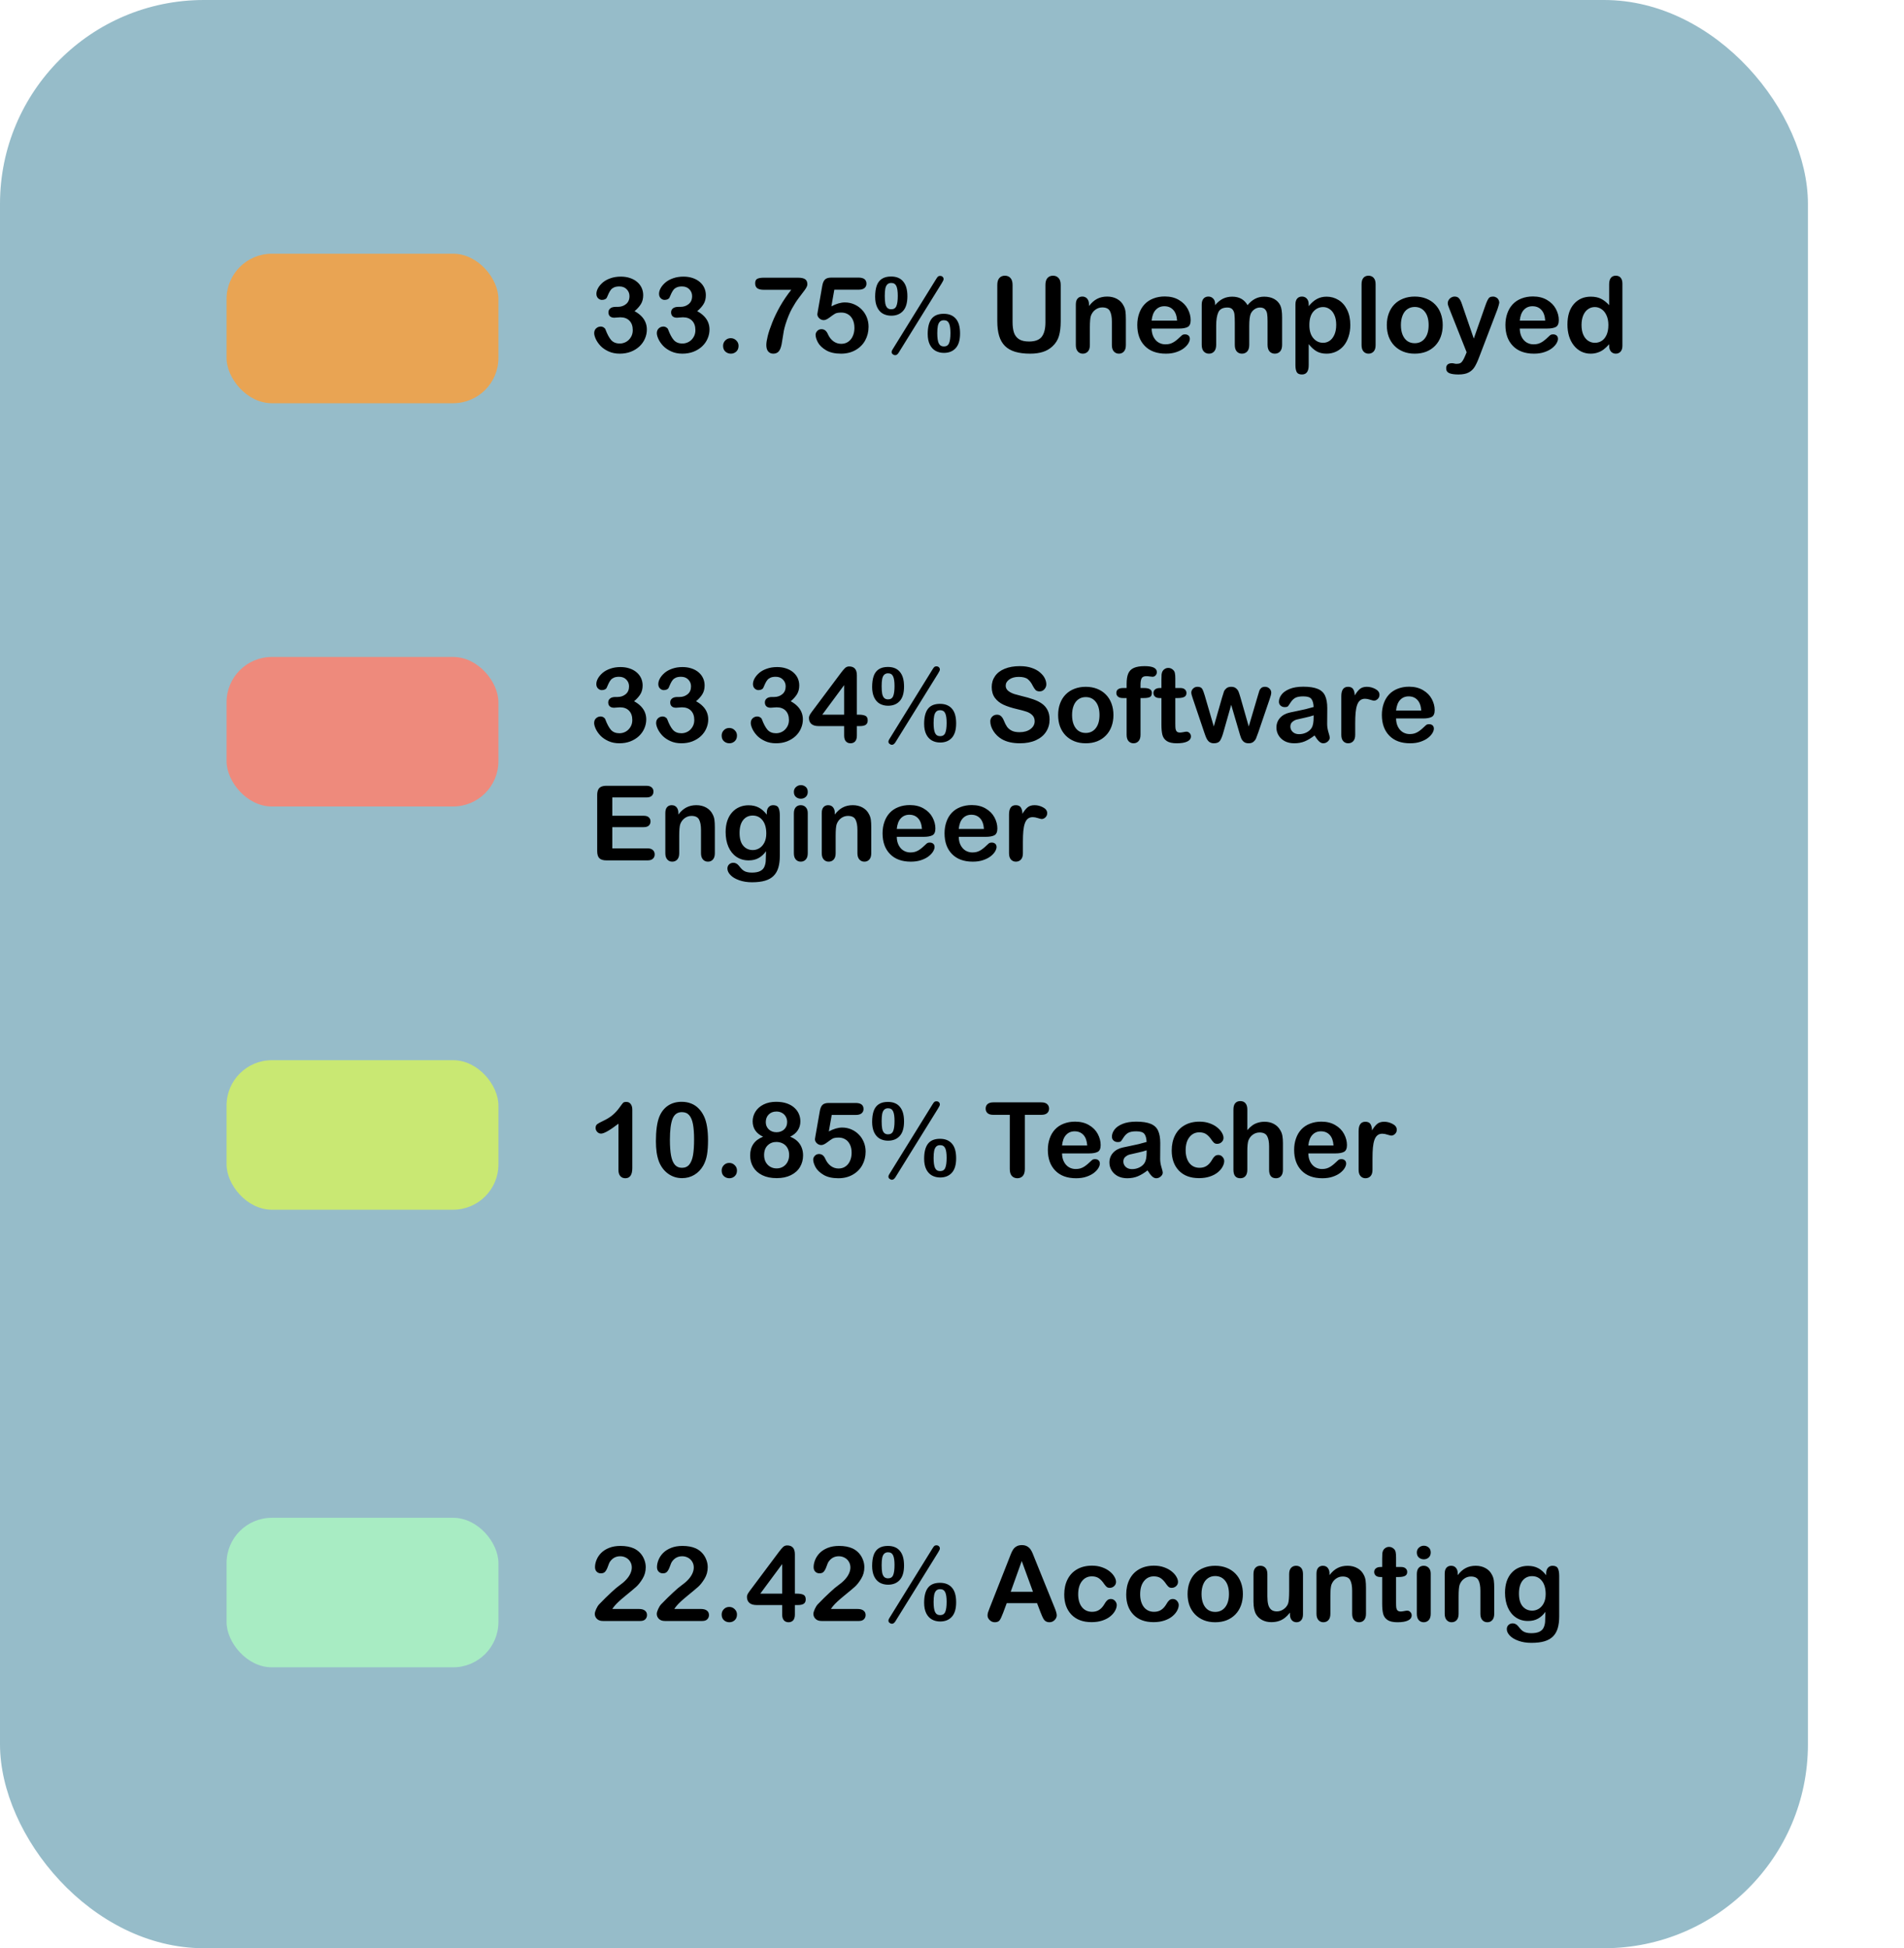 <svg width="386" height="395" viewBox="0 0 386 395" fill="none" xmlns="http://www.w3.org/2000/svg">
<rect width="366.523" height="395" rx="41.337" fill="#96BCC9"/>
<path d="M125.268 62.215C125.907 62.215 126.456 62.027 126.915 61.652C127.381 61.276 127.614 60.738 127.614 60.035C127.614 59.5 127.429 59.042 127.061 58.659C126.693 58.27 126.196 58.075 125.57 58.075C125.146 58.075 124.795 58.135 124.517 58.253C124.246 58.371 124.031 58.527 123.871 58.722C123.711 58.916 123.558 59.167 123.412 59.472C123.273 59.778 123.144 60.067 123.026 60.338C122.957 60.484 122.831 60.599 122.651 60.682C122.47 60.765 122.262 60.807 122.025 60.807C121.747 60.807 121.49 60.696 121.254 60.473C121.024 60.244 120.91 59.942 120.91 59.566C120.91 59.205 121.017 58.826 121.233 58.43C121.455 58.027 121.775 57.644 122.192 57.283C122.616 56.922 123.141 56.633 123.766 56.418C124.392 56.195 125.091 56.084 125.862 56.084C126.536 56.084 127.151 56.178 127.708 56.365C128.264 56.546 128.747 56.81 129.157 57.158C129.567 57.505 129.876 57.909 130.085 58.367C130.293 58.826 130.397 59.32 130.397 59.848C130.397 60.543 130.245 61.141 129.939 61.641C129.64 62.135 129.209 62.618 128.646 63.09C129.188 63.382 129.643 63.716 130.012 64.091C130.387 64.467 130.669 64.884 130.856 65.343C131.044 65.794 131.138 66.284 131.138 66.813C131.138 67.445 131.009 68.057 130.752 68.648C130.502 69.239 130.13 69.767 129.636 70.232C129.143 70.691 128.556 71.053 127.874 71.317C127.2 71.574 126.453 71.703 125.633 71.703C124.799 71.703 124.051 71.553 123.391 71.254C122.731 70.955 122.185 70.584 121.754 70.139C121.33 69.687 121.007 69.221 120.784 68.742C120.569 68.262 120.461 67.866 120.461 67.553C120.461 67.15 120.59 66.826 120.847 66.583C121.111 66.333 121.438 66.208 121.827 66.208C122.022 66.208 122.209 66.267 122.39 66.385C122.571 66.496 122.689 66.632 122.745 66.792C123.106 67.758 123.492 68.477 123.902 68.95C124.319 69.416 124.903 69.649 125.654 69.649C126.084 69.649 126.498 69.544 126.894 69.336C127.297 69.12 127.628 68.804 127.885 68.387C128.149 67.97 128.281 67.487 128.281 66.938C128.281 66.124 128.059 65.489 127.614 65.03C127.169 64.564 126.55 64.331 125.758 64.331C125.619 64.331 125.403 64.345 125.111 64.373C124.819 64.401 124.632 64.415 124.548 64.415C124.166 64.415 123.871 64.321 123.662 64.133C123.454 63.938 123.349 63.671 123.349 63.33C123.349 62.997 123.474 62.729 123.725 62.527C123.975 62.319 124.347 62.215 124.84 62.215H125.268ZM137.967 62.215C138.606 62.215 139.156 62.027 139.614 61.652C140.08 61.276 140.313 60.738 140.313 60.035C140.313 59.5 140.129 59.042 139.76 58.659C139.392 58.27 138.895 58.075 138.269 58.075C137.845 58.075 137.494 58.135 137.216 58.253C136.945 58.371 136.73 58.527 136.57 58.722C136.41 58.916 136.257 59.167 136.111 59.472C135.972 59.778 135.843 60.067 135.725 60.338C135.656 60.484 135.531 60.599 135.35 60.682C135.169 60.765 134.961 60.807 134.724 60.807C134.446 60.807 134.189 60.696 133.953 60.473C133.723 60.244 133.609 59.942 133.609 59.566C133.609 59.205 133.717 58.826 133.932 58.43C134.154 58.027 134.474 57.644 134.891 57.283C135.315 56.922 135.84 56.633 136.466 56.418C137.091 56.195 137.79 56.084 138.561 56.084C139.236 56.084 139.851 56.178 140.407 56.365C140.963 56.546 141.446 56.81 141.856 57.158C142.266 57.505 142.575 57.909 142.784 58.367C142.992 58.826 143.097 59.32 143.097 59.848C143.097 60.543 142.944 61.141 142.638 61.641C142.339 62.135 141.908 62.618 141.345 63.09C141.887 63.382 142.343 63.716 142.711 64.091C143.086 64.467 143.368 64.884 143.555 65.343C143.743 65.794 143.837 66.284 143.837 66.813C143.837 67.445 143.708 68.057 143.451 68.648C143.201 69.239 142.829 69.767 142.336 70.232C141.842 70.691 141.255 71.053 140.574 71.317C139.899 71.574 139.152 71.703 138.332 71.703C137.498 71.703 136.751 71.553 136.09 71.254C135.43 70.955 134.884 70.584 134.453 70.139C134.029 69.687 133.706 69.221 133.484 68.742C133.268 68.262 133.16 67.866 133.16 67.553C133.16 67.15 133.289 66.826 133.546 66.583C133.81 66.333 134.137 66.208 134.526 66.208C134.721 66.208 134.909 66.267 135.089 66.385C135.27 66.496 135.388 66.632 135.444 66.792C135.805 67.758 136.191 68.477 136.601 68.95C137.018 69.416 137.602 69.649 138.353 69.649C138.784 69.649 139.197 69.544 139.593 69.336C139.997 69.12 140.327 68.804 140.584 68.387C140.848 67.97 140.98 67.487 140.98 66.938C140.98 66.124 140.758 65.489 140.313 65.03C139.868 64.564 139.249 64.331 138.457 64.331C138.318 64.331 138.103 64.345 137.811 64.373C137.519 64.401 137.331 64.415 137.248 64.415C136.865 64.415 136.57 64.321 136.361 64.133C136.153 63.938 136.049 63.671 136.049 63.33C136.049 62.997 136.174 62.729 136.424 62.527C136.674 62.319 137.046 62.215 137.539 62.215H137.967ZM148.174 71.703C147.743 71.703 147.371 71.564 147.059 71.285C146.746 71.007 146.59 70.618 146.59 70.118C146.59 69.694 146.739 69.329 147.038 69.023C147.337 68.717 147.705 68.564 148.143 68.564C148.581 68.564 148.953 68.717 149.259 69.023C149.571 69.322 149.728 69.687 149.728 70.118C149.728 70.611 149.571 71.001 149.259 71.285C148.953 71.564 148.591 71.703 148.174 71.703ZM154.837 56.303H161.781C162.448 56.303 162.931 56.407 163.23 56.616C163.529 56.824 163.678 57.168 163.678 57.648C163.678 57.94 163.501 58.326 163.146 58.805C162.799 59.285 162.399 59.817 161.947 60.401C161.503 60.977 161.04 61.697 160.561 62.559C160.088 63.421 159.654 64.474 159.257 65.718C159.091 66.267 158.972 66.722 158.903 67.084C158.833 67.445 158.757 67.914 158.674 68.491C158.59 69.068 158.517 69.51 158.455 69.815C158.309 70.524 158.1 71.018 157.829 71.296C157.565 71.567 157.21 71.703 156.766 71.703C156.342 71.703 156.001 71.557 155.744 71.265C155.487 70.966 155.358 70.528 155.358 69.951C155.358 69.506 155.452 68.901 155.64 68.137C155.827 67.372 156.133 66.458 156.557 65.395C156.981 64.324 157.509 63.23 158.142 62.11C158.781 60.984 159.539 59.865 160.415 58.753H154.837C154.253 58.753 153.815 58.649 153.523 58.44C153.238 58.225 153.096 57.891 153.096 57.439C153.096 56.96 153.248 56.651 153.554 56.511C153.86 56.372 154.288 56.303 154.837 56.303ZM174.094 58.732H169.142L168.547 62.11C169.534 61.582 170.445 61.318 171.279 61.318C171.946 61.318 172.568 61.443 173.145 61.693C173.729 61.944 174.24 62.291 174.678 62.736C175.116 63.174 175.46 63.695 175.71 64.3C175.96 64.905 176.085 65.555 176.085 66.25C176.085 67.257 175.86 68.175 175.408 69.002C174.956 69.829 174.303 70.486 173.448 70.973C172.6 71.459 171.62 71.703 170.507 71.703C169.263 71.703 168.252 71.473 167.473 71.014C166.702 70.556 166.153 70.031 165.826 69.44C165.506 68.842 165.346 68.321 165.346 67.876C165.346 67.605 165.458 67.348 165.68 67.105C165.909 66.861 166.194 66.74 166.535 66.74C167.119 66.74 167.553 67.077 167.838 67.751C168.116 68.37 168.492 68.853 168.964 69.2C169.437 69.541 169.965 69.711 170.549 69.711C171.084 69.711 171.554 69.572 171.957 69.294C172.36 69.016 172.669 68.634 172.885 68.147C173.107 67.661 173.218 67.108 173.218 66.489C173.218 65.822 173.1 65.252 172.864 64.779C172.627 64.307 172.311 63.956 171.915 63.726C171.519 63.49 171.077 63.372 170.591 63.372C169.993 63.372 169.566 63.445 169.308 63.591C169.051 63.737 168.679 63.994 168.193 64.362C167.713 64.724 167.317 64.905 167.004 64.905C166.664 64.905 166.361 64.783 166.097 64.54C165.833 64.29 165.701 64.008 165.701 63.695C165.701 63.66 165.739 63.424 165.816 62.986L166.691 57.992C166.789 57.394 166.969 56.96 167.234 56.689C167.498 56.418 167.929 56.282 168.526 56.282H174.031C175.116 56.282 175.658 56.696 175.658 57.523C175.658 57.884 175.526 58.176 175.262 58.399C174.998 58.621 174.608 58.732 174.094 58.732ZM183.957 60.077C183.957 61.405 183.665 62.392 183.082 63.038C182.498 63.685 181.698 64.008 180.683 64.008C180.058 64.008 179.495 63.872 178.994 63.601C178.501 63.323 178.115 62.892 177.837 62.309C177.559 61.725 177.42 61.012 177.42 60.171C177.42 59.267 177.528 58.513 177.743 57.909C177.959 57.304 178.306 56.845 178.786 56.532C179.272 56.219 179.891 56.063 180.642 56.063C181.184 56.063 181.66 56.147 182.07 56.313C182.48 56.48 182.828 56.737 183.113 57.085C183.398 57.425 183.61 57.843 183.749 58.336C183.888 58.83 183.957 59.41 183.957 60.077ZM182.008 59.973C182.008 59.062 181.91 58.402 181.716 57.992C181.521 57.575 181.177 57.366 180.683 57.366C180.35 57.366 180.082 57.467 179.881 57.669C179.686 57.863 179.55 58.155 179.474 58.545C179.405 58.927 179.37 59.417 179.37 60.015C179.37 60.633 179.405 61.137 179.474 61.526C179.55 61.916 179.686 62.211 179.881 62.413C180.075 62.607 180.343 62.705 180.683 62.705C181.198 62.705 181.545 62.486 181.726 62.048C181.914 61.61 182.008 60.918 182.008 59.973ZM194.634 67.615C194.634 68.943 194.342 69.93 193.758 70.576C193.174 71.223 192.375 71.546 191.36 71.546C190.727 71.546 190.161 71.407 189.66 71.129C189.167 70.851 188.778 70.424 188.493 69.847C188.215 69.27 188.076 68.557 188.076 67.709C188.076 66.354 188.333 65.336 188.847 64.654C189.369 63.966 190.192 63.622 191.318 63.622C191.86 63.622 192.333 63.706 192.736 63.872C193.146 64.039 193.494 64.29 193.779 64.623C194.071 64.957 194.286 65.374 194.425 65.874C194.564 66.368 194.634 66.948 194.634 67.615ZM192.684 67.511C192.684 66.615 192.587 65.961 192.392 65.551C192.198 65.134 191.853 64.925 191.36 64.925C191.012 64.925 190.741 65.023 190.547 65.217C190.352 65.412 190.213 65.701 190.13 66.083C190.053 66.458 190.015 66.948 190.015 67.553C190.015 68.484 190.112 69.165 190.307 69.596C190.509 70.027 190.86 70.243 191.36 70.243C191.867 70.243 192.215 70.024 192.403 69.586C192.59 69.141 192.684 68.45 192.684 67.511ZM190.912 57.439L182.227 71.442C182.004 71.824 181.754 72.015 181.476 72.015C181.316 72.015 181.156 71.953 180.996 71.828C180.836 71.71 180.756 71.553 180.756 71.359C180.756 71.213 180.826 71.035 180.965 70.827L189.702 56.71C189.855 56.452 189.987 56.261 190.098 56.136C190.217 56.004 190.383 55.938 190.599 55.938C190.807 55.938 190.974 56.001 191.099 56.126C191.231 56.244 191.297 56.404 191.297 56.605C191.297 56.751 191.169 57.029 190.912 57.439ZM202.182 65.124V57.773C202.182 57.148 202.321 56.678 202.6 56.365C202.885 56.053 203.256 55.896 203.715 55.896C204.195 55.896 204.574 56.053 204.852 56.365C205.137 56.678 205.279 57.148 205.279 57.773V65.29C205.279 66.145 205.373 66.861 205.561 67.438C205.755 68.008 206.096 68.453 206.582 68.773C207.069 69.086 207.75 69.242 208.626 69.242C209.835 69.242 210.69 68.922 211.191 68.283C211.691 67.636 211.941 66.66 211.941 65.353V57.773C211.941 57.141 212.08 56.671 212.359 56.365C212.637 56.053 213.008 55.896 213.474 55.896C213.94 55.896 214.315 56.053 214.6 56.365C214.892 56.671 215.038 57.141 215.038 57.773V65.124C215.038 66.319 214.92 67.317 214.684 68.116C214.454 68.915 214.016 69.617 213.37 70.222C212.814 70.736 212.167 71.112 211.431 71.348C210.694 71.584 209.832 71.703 208.845 71.703C207.67 71.703 206.659 71.577 205.811 71.327C204.963 71.07 204.271 70.677 203.736 70.149C203.201 69.614 202.808 68.933 202.558 68.106C202.308 67.271 202.182 66.277 202.182 65.124ZM220.773 61.704V62.048C221.273 61.388 221.819 60.904 222.409 60.599C223.007 60.286 223.692 60.129 224.463 60.129C225.214 60.129 225.885 60.293 226.476 60.619C227.067 60.946 227.508 61.408 227.8 62.006C227.988 62.354 228.109 62.729 228.165 63.132C228.22 63.535 228.248 64.05 228.248 64.675V69.972C228.248 70.542 228.116 70.973 227.852 71.265C227.595 71.557 227.258 71.703 226.841 71.703C226.417 71.703 226.073 71.553 225.808 71.254C225.544 70.955 225.412 70.528 225.412 69.972V65.228C225.412 64.29 225.28 63.574 225.016 63.08C224.759 62.58 224.241 62.329 223.463 62.329C222.955 62.329 222.493 62.482 222.076 62.788C221.659 63.087 221.353 63.501 221.158 64.029C221.019 64.453 220.95 65.245 220.95 66.406V69.972C220.95 70.549 220.814 70.983 220.543 71.275C220.279 71.56 219.935 71.703 219.511 71.703C219.101 71.703 218.764 71.553 218.5 71.254C218.235 70.955 218.103 70.528 218.103 69.972V61.745C218.103 61.203 218.222 60.8 218.458 60.536C218.694 60.265 219.017 60.129 219.428 60.129C219.678 60.129 219.904 60.188 220.105 60.307C220.307 60.425 220.467 60.602 220.585 60.838C220.71 61.075 220.773 61.363 220.773 61.704ZM239.039 66.615H233.472C233.479 67.261 233.607 67.831 233.858 68.324C234.115 68.818 234.452 69.19 234.869 69.44C235.293 69.69 235.759 69.815 236.266 69.815C236.607 69.815 236.916 69.777 237.194 69.701C237.479 69.617 237.753 69.492 238.018 69.325C238.282 69.152 238.525 68.967 238.747 68.773C238.97 68.578 239.258 68.314 239.613 67.98C239.759 67.855 239.967 67.793 240.238 67.793C240.53 67.793 240.767 67.873 240.947 68.032C241.128 68.192 241.218 68.418 241.218 68.71C241.218 68.967 241.118 69.27 240.916 69.617C240.715 69.958 240.409 70.288 239.999 70.608C239.595 70.921 239.085 71.181 238.466 71.39C237.854 71.598 237.149 71.703 236.349 71.703C234.521 71.703 233.1 71.181 232.085 70.139C231.07 69.096 230.563 67.681 230.563 65.895C230.563 65.054 230.688 64.276 230.938 63.56C231.188 62.837 231.553 62.218 232.033 61.704C232.513 61.189 233.103 60.797 233.805 60.526C234.507 60.248 235.286 60.108 236.141 60.108C237.253 60.108 238.205 60.345 238.998 60.818C239.797 61.283 240.395 61.888 240.791 62.632C241.187 63.375 241.385 64.133 241.385 64.905C241.385 65.621 241.18 66.086 240.77 66.302C240.36 66.51 239.783 66.615 239.039 66.615ZM233.472 64.998H238.633C238.563 64.025 238.299 63.299 237.84 62.819C237.389 62.333 236.791 62.09 236.047 62.09C235.338 62.09 234.754 62.336 234.295 62.83C233.844 63.316 233.569 64.039 233.472 64.998ZM253.261 66.124V69.909C253.261 70.507 253.125 70.955 252.854 71.254C252.583 71.553 252.225 71.703 251.78 71.703C251.349 71.703 250.998 71.553 250.727 71.254C250.463 70.955 250.331 70.507 250.331 69.909V65.374C250.331 64.658 250.307 64.102 250.258 63.706C250.209 63.309 250.077 62.986 249.862 62.736C249.646 62.479 249.306 62.35 248.84 62.35C247.909 62.35 247.294 62.67 246.995 63.309C246.703 63.949 246.557 64.866 246.557 66.062V69.909C246.557 70.5 246.421 70.948 246.15 71.254C245.886 71.553 245.535 71.703 245.097 71.703C244.666 71.703 244.312 71.553 244.034 71.254C243.762 70.948 243.627 70.5 243.627 69.909V61.766C243.627 61.231 243.749 60.825 243.992 60.546C244.242 60.268 244.569 60.129 244.972 60.129C245.361 60.129 245.684 60.261 245.942 60.526C246.206 60.783 246.338 61.141 246.338 61.599V61.871C246.831 61.28 247.36 60.845 247.923 60.567C248.486 60.289 249.111 60.15 249.799 60.15C250.515 60.15 251.13 60.293 251.645 60.578C252.159 60.863 252.583 61.294 252.917 61.871C253.396 61.287 253.911 60.856 254.46 60.578C255.009 60.293 255.617 60.15 256.284 60.15C257.063 60.15 257.734 60.303 258.297 60.609C258.86 60.915 259.28 61.353 259.558 61.923C259.802 62.437 259.923 63.247 259.923 64.352V69.909C259.923 70.507 259.788 70.955 259.517 71.254C259.246 71.553 258.888 71.703 258.443 71.703C258.012 71.703 257.657 71.553 257.379 71.254C257.108 70.948 256.973 70.5 256.973 69.909V65.124C256.973 64.512 256.945 64.022 256.889 63.654C256.841 63.285 256.702 62.976 256.472 62.725C256.243 62.475 255.895 62.35 255.43 62.35C255.054 62.35 254.696 62.461 254.356 62.684C254.022 62.906 253.761 63.205 253.574 63.581C253.365 64.06 253.261 64.908 253.261 66.124ZM265.314 61.725V62.069C265.849 61.408 266.405 60.925 266.982 60.619C267.559 60.307 268.212 60.15 268.942 60.15C269.818 60.15 270.624 60.376 271.361 60.828C272.098 61.28 272.678 61.94 273.102 62.809C273.533 63.678 273.748 64.707 273.748 65.895C273.748 66.771 273.623 67.577 273.373 68.314C273.13 69.044 272.793 69.659 272.362 70.159C271.931 70.653 271.42 71.035 270.829 71.306C270.245 71.57 269.616 71.703 268.942 71.703C268.129 71.703 267.444 71.539 266.888 71.213C266.339 70.886 265.814 70.406 265.314 69.774V74.049C265.314 75.3 264.858 75.925 263.948 75.925C263.413 75.925 263.058 75.762 262.884 75.435C262.711 75.115 262.624 74.646 262.624 74.028V61.745C262.624 61.203 262.742 60.8 262.978 60.536C263.214 60.265 263.538 60.129 263.948 60.129C264.351 60.129 264.678 60.268 264.928 60.546C265.185 60.818 265.314 61.21 265.314 61.725ZM270.892 65.864C270.892 65.113 270.777 64.47 270.548 63.935C270.318 63.393 269.999 62.979 269.588 62.694C269.185 62.402 268.737 62.256 268.243 62.256C267.458 62.256 266.794 62.566 266.252 63.184C265.717 63.803 265.449 64.713 265.449 65.916C265.449 67.049 265.717 67.932 266.252 68.564C266.787 69.19 267.451 69.503 268.243 69.503C268.716 69.503 269.154 69.367 269.557 69.096C269.96 68.818 270.283 68.404 270.527 67.855C270.77 67.306 270.892 66.642 270.892 65.864ZM276.032 69.972V57.627C276.032 57.057 276.157 56.626 276.407 56.334C276.664 56.042 277.008 55.896 277.439 55.896C277.87 55.896 278.218 56.042 278.482 56.334C278.746 56.619 278.878 57.05 278.878 57.627V69.972C278.878 70.549 278.743 70.983 278.472 71.275C278.207 71.56 277.863 71.703 277.439 71.703C277.022 71.703 276.682 71.553 276.418 71.254C276.16 70.955 276.032 70.528 276.032 69.972ZM292.485 65.916C292.485 66.764 292.352 67.546 292.088 68.262C291.824 68.978 291.442 69.593 290.941 70.107C290.441 70.622 289.843 71.018 289.148 71.296C288.453 71.567 287.671 71.703 286.802 71.703C285.94 71.703 285.165 71.564 284.477 71.285C283.789 71.007 283.191 70.611 282.684 70.097C282.183 69.576 281.801 68.964 281.537 68.262C281.28 67.553 281.151 66.771 281.151 65.916C281.151 65.054 281.283 64.265 281.547 63.549C281.811 62.833 282.19 62.222 282.684 61.714C283.177 61.207 283.775 60.818 284.477 60.546C285.179 60.268 285.954 60.129 286.802 60.129C287.664 60.129 288.446 60.268 289.148 60.546C289.85 60.825 290.451 61.221 290.952 61.735C291.452 62.249 291.831 62.861 292.088 63.57C292.352 64.279 292.485 65.061 292.485 65.916ZM289.628 65.916C289.628 64.755 289.371 63.852 288.856 63.205C288.349 62.559 287.664 62.236 286.802 62.236C286.246 62.236 285.756 62.382 285.332 62.673C284.908 62.958 284.581 63.382 284.352 63.945C284.123 64.508 284.008 65.165 284.008 65.916C284.008 66.66 284.119 67.31 284.342 67.866C284.571 68.422 284.894 68.849 285.311 69.148C285.735 69.44 286.232 69.586 286.802 69.586C287.664 69.586 288.349 69.263 288.856 68.616C289.371 67.963 289.628 67.063 289.628 65.916ZM297.072 72.057L297.333 71.421L293.83 62.6C293.614 62.093 293.506 61.725 293.506 61.495C293.506 61.252 293.569 61.026 293.694 60.818C293.819 60.609 293.989 60.442 294.205 60.317C294.427 60.192 294.657 60.129 294.893 60.129C295.303 60.129 295.612 60.261 295.821 60.526C296.029 60.783 296.214 61.155 296.374 61.641L298.782 68.648L301.065 62.131C301.246 61.603 301.409 61.189 301.555 60.891C301.701 60.592 301.854 60.39 302.014 60.286C302.181 60.181 302.414 60.129 302.713 60.129C302.928 60.129 303.133 60.188 303.328 60.307C303.529 60.418 303.682 60.571 303.787 60.765C303.898 60.96 303.953 61.165 303.953 61.38C303.926 61.513 303.88 61.7 303.818 61.944C303.755 62.187 303.679 62.434 303.589 62.684L299.877 72.401C299.557 73.256 299.244 73.927 298.938 74.413C298.633 74.9 298.226 75.272 297.719 75.529C297.218 75.793 296.54 75.925 295.685 75.925C294.851 75.925 294.226 75.835 293.809 75.654C293.392 75.473 293.183 75.143 293.183 74.664C293.183 74.337 293.28 74.083 293.475 73.903C293.677 73.729 293.972 73.642 294.361 73.642C294.514 73.642 294.664 73.663 294.81 73.704C294.99 73.746 295.147 73.767 295.279 73.767C295.605 73.767 295.863 73.718 296.05 73.621C296.238 73.524 296.405 73.353 296.551 73.11C296.704 72.874 296.877 72.523 297.072 72.057ZM313.671 66.615H308.103C308.11 67.261 308.239 67.831 308.489 68.324C308.746 68.818 309.083 69.19 309.5 69.44C309.924 69.69 310.39 69.815 310.897 69.815C311.238 69.815 311.547 69.777 311.825 69.701C312.11 69.617 312.385 69.492 312.649 69.325C312.913 69.152 313.156 68.967 313.379 68.773C313.601 68.578 313.89 68.314 314.244 67.98C314.39 67.855 314.599 67.793 314.87 67.793C315.162 67.793 315.398 67.873 315.579 68.032C315.759 68.192 315.85 68.418 315.85 68.71C315.85 68.967 315.749 69.27 315.547 69.617C315.346 69.958 315.04 70.288 314.63 70.608C314.227 70.921 313.716 71.181 313.097 71.39C312.486 71.598 311.78 71.703 310.981 71.703C309.153 71.703 307.731 71.181 306.716 70.139C305.702 69.096 305.194 67.681 305.194 65.895C305.194 65.054 305.319 64.276 305.57 63.56C305.82 62.837 306.185 62.218 306.664 61.704C307.144 61.189 307.735 60.797 308.437 60.526C309.139 60.248 309.917 60.108 310.772 60.108C311.884 60.108 312.837 60.345 313.629 60.818C314.428 61.283 315.026 61.888 315.422 62.632C315.819 63.375 316.017 64.133 316.017 64.905C316.017 65.621 315.812 66.086 315.401 66.302C314.991 66.51 314.414 66.615 313.671 66.615ZM308.103 64.998H313.264C313.195 64.025 312.93 63.299 312.472 62.819C312.02 62.333 311.422 62.09 310.678 62.09C309.969 62.09 309.386 62.336 308.927 62.83C308.475 63.316 308.2 64.039 308.103 64.998ZM326.224 70.076V69.794C325.842 70.232 325.463 70.59 325.088 70.868C324.719 71.139 324.316 71.345 323.878 71.484C323.447 71.63 322.974 71.703 322.46 71.703C321.779 71.703 321.146 71.56 320.563 71.275C319.986 70.983 319.485 70.57 319.061 70.034C318.637 69.499 318.314 68.87 318.091 68.147C317.876 67.424 317.768 66.642 317.768 65.801C317.768 64.022 318.203 62.635 319.072 61.641C319.94 60.647 321.084 60.15 322.502 60.15C323.322 60.15 324.014 60.293 324.577 60.578C325.14 60.856 325.689 61.287 326.224 61.871V57.669C326.224 57.085 326.339 56.644 326.568 56.345C326.804 56.046 327.138 55.896 327.569 55.896C328 55.896 328.33 56.035 328.559 56.313C328.796 56.584 328.914 56.988 328.914 57.523V70.076C328.914 70.618 328.789 71.025 328.539 71.296C328.288 71.567 327.965 71.703 327.569 71.703C327.18 71.703 326.857 71.564 326.599 71.285C326.349 71.001 326.224 70.597 326.224 70.076ZM320.625 65.895C320.625 66.667 320.743 67.323 320.98 67.866C321.223 68.408 321.553 68.818 321.97 69.096C322.387 69.367 322.842 69.503 323.336 69.503C323.836 69.503 324.292 69.374 324.702 69.117C325.119 68.853 325.449 68.453 325.692 67.918C325.942 67.376 326.068 66.701 326.068 65.895C326.068 65.138 325.942 64.488 325.692 63.945C325.449 63.396 325.115 62.979 324.691 62.694C324.274 62.402 323.816 62.256 323.315 62.256C322.794 62.256 322.328 62.406 321.918 62.705C321.508 62.997 321.188 63.421 320.959 63.977C320.736 64.526 320.625 65.165 320.625 65.895Z" fill="black"/>
<path d="M125.381 237.215V227.827C123.635 229.168 122.458 229.838 121.853 229.838C121.564 229.838 121.307 229.725 121.08 229.498C120.859 229.264 120.749 228.996 120.749 228.693C120.749 228.343 120.859 228.085 121.08 227.92C121.3 227.754 121.688 227.541 122.245 227.28C123.077 226.888 123.741 226.475 124.236 226.042C124.738 225.609 125.182 225.124 125.567 224.587C125.952 224.051 126.203 223.721 126.32 223.597C126.437 223.473 126.657 223.411 126.981 223.411C127.345 223.411 127.637 223.552 127.857 223.834C128.077 224.116 128.188 224.505 128.188 225V236.812C128.188 238.195 127.716 238.886 126.774 238.886C126.355 238.886 126.018 238.745 125.763 238.463C125.509 238.181 125.381 237.765 125.381 237.215ZM143.538 231.21C143.538 232.338 143.469 233.308 143.332 234.12C143.194 234.931 142.94 235.667 142.569 236.327C142.101 237.139 141.496 237.765 140.753 238.205C140.01 238.645 139.185 238.865 138.277 238.865C137.232 238.865 136.293 238.569 135.461 237.978C134.635 237.387 134.013 236.568 133.593 235.523C133.38 234.952 133.222 234.323 133.119 233.635C133.022 232.94 132.974 232.191 132.974 231.386C132.974 230.347 133.029 229.412 133.139 228.58C133.249 227.748 133.421 227.032 133.655 226.434C134.061 225.444 134.649 224.691 135.419 224.175C136.196 223.652 137.121 223.391 138.194 223.391C138.903 223.391 139.546 223.508 140.124 223.741C140.701 223.968 141.207 224.305 141.64 224.752C142.08 225.193 142.452 225.739 142.754 226.393C143.277 227.528 143.538 229.133 143.538 231.21ZM140.712 231.004C140.712 229.746 140.636 228.717 140.485 227.92C140.333 227.115 140.079 226.51 139.721 226.104C139.364 225.691 138.868 225.485 138.236 225.485C137.328 225.485 136.695 225.942 136.337 226.857C135.987 227.772 135.811 229.182 135.811 231.087C135.811 232.38 135.887 233.439 136.038 234.264C136.19 235.089 136.444 235.715 136.802 236.142C137.159 236.561 137.644 236.771 138.256 236.771C138.889 236.771 139.384 236.551 139.742 236.111C140.099 235.671 140.351 235.041 140.495 234.223C140.639 233.404 140.712 232.332 140.712 231.004ZM147.871 238.886C147.445 238.886 147.077 238.748 146.767 238.473C146.458 238.198 146.303 237.813 146.303 237.318C146.303 236.898 146.451 236.537 146.747 236.235C147.042 235.932 147.407 235.781 147.84 235.781C148.273 235.781 148.641 235.932 148.944 236.235C149.254 236.53 149.408 236.891 149.408 237.318C149.408 237.806 149.254 238.191 148.944 238.473C148.641 238.748 148.284 238.886 147.871 238.886ZM152.586 227.342C152.586 226.654 152.771 226.008 153.143 225.402C153.521 224.79 154.071 224.302 154.793 223.937C155.522 223.573 156.372 223.391 157.342 223.391C158.16 223.391 158.879 223.497 159.498 223.71C160.117 223.924 160.632 224.219 161.045 224.598C161.458 224.969 161.764 225.392 161.963 225.867C162.163 226.334 162.262 226.833 162.262 227.362C162.262 228.036 162.087 228.638 161.736 229.168C161.392 229.697 160.877 230.131 160.189 230.468C160.773 230.695 161.258 230.994 161.643 231.365C162.029 231.73 162.317 232.156 162.51 232.644C162.709 233.126 162.809 233.662 162.809 234.254C162.809 235.12 162.599 235.908 162.18 236.616C161.76 237.318 161.145 237.868 160.333 238.267C159.522 238.666 158.566 238.865 157.465 238.865C156.324 238.865 155.347 238.666 154.536 238.267C153.724 237.868 153.112 237.321 152.699 236.627C152.287 235.925 152.08 235.141 152.08 234.274C152.08 232.424 152.954 231.155 154.701 230.468C153.291 229.807 152.586 228.765 152.586 227.342ZM159.983 234.171C159.983 233.635 159.872 233.167 159.652 232.768C159.432 232.369 159.123 232.063 158.724 231.85C158.325 231.637 157.878 231.53 157.383 231.53C156.681 231.53 156.093 231.764 155.619 232.232C155.144 232.699 154.907 233.353 154.907 234.192C154.907 234.728 155.017 235.203 155.237 235.616C155.464 236.021 155.77 236.338 156.155 236.565C156.54 236.785 156.97 236.895 157.445 236.895C157.926 236.895 158.359 236.781 158.745 236.554C159.13 236.327 159.432 236.008 159.652 235.595C159.872 235.182 159.983 234.708 159.983 234.171ZM157.403 225.361C156.757 225.361 156.234 225.564 155.835 225.97C155.443 226.369 155.247 226.884 155.247 227.517C155.247 228.102 155.45 228.59 155.856 228.982C156.262 229.367 156.784 229.56 157.424 229.56C157.747 229.56 158.04 229.508 158.301 229.405C158.569 229.302 158.796 229.161 158.982 228.982C159.174 228.796 159.322 228.58 159.425 228.332C159.529 228.078 159.58 227.799 159.58 227.497C159.58 227.091 159.487 226.726 159.302 226.403C159.123 226.08 158.868 225.825 158.538 225.64C158.208 225.454 157.83 225.361 157.403 225.361ZM173.518 226.052H168.617L168.029 229.395C169.006 228.872 169.907 228.611 170.732 228.611C171.392 228.611 172.008 228.735 172.579 228.982C173.157 229.23 173.662 229.574 174.095 230.014C174.529 230.447 174.869 230.963 175.117 231.561C175.364 232.16 175.488 232.803 175.488 233.49C175.488 234.488 175.265 235.395 174.817 236.214C174.37 237.032 173.724 237.682 172.878 238.164C172.039 238.645 171.069 238.886 169.969 238.886C168.738 238.886 167.737 238.659 166.967 238.205C166.203 237.751 165.66 237.232 165.337 236.647C165.02 236.056 164.862 235.54 164.862 235.1C164.862 234.832 164.972 234.577 165.192 234.336C165.419 234.096 165.701 233.975 166.038 233.975C166.616 233.975 167.046 234.309 167.328 234.976C167.603 235.588 167.974 236.066 168.442 236.41C168.91 236.747 169.432 236.915 170.01 236.915C170.54 236.915 171.004 236.778 171.403 236.503C171.802 236.228 172.108 235.849 172.321 235.368C172.541 234.887 172.651 234.34 172.651 233.728C172.651 233.067 172.534 232.503 172.3 232.036C172.066 231.568 171.754 231.221 171.361 230.994C170.969 230.76 170.533 230.643 170.051 230.643C169.46 230.643 169.037 230.715 168.782 230.86C168.528 231.004 168.16 231.259 167.679 231.623C167.204 231.981 166.812 232.16 166.502 232.16C166.165 232.16 165.866 232.039 165.605 231.798C165.344 231.551 165.213 231.272 165.213 230.963C165.213 230.928 165.251 230.695 165.326 230.261L166.193 225.32C166.289 224.728 166.468 224.299 166.729 224.03C166.991 223.762 167.417 223.628 168.009 223.628H173.456C174.529 223.628 175.065 224.037 175.065 224.856C175.065 225.213 174.934 225.502 174.673 225.722C174.412 225.942 174.027 226.052 173.518 226.052ZM183.277 227.383C183.277 228.697 182.988 229.673 182.41 230.313C181.833 230.953 181.042 231.272 180.038 231.272C179.419 231.272 178.861 231.138 178.366 230.87C177.878 230.595 177.496 230.169 177.221 229.591C176.946 229.013 176.809 228.308 176.809 227.476C176.809 226.582 176.915 225.836 177.128 225.237C177.342 224.639 177.685 224.185 178.16 223.876C178.641 223.566 179.254 223.411 179.996 223.411C180.533 223.411 181.004 223.494 181.41 223.659C181.815 223.824 182.159 224.078 182.441 224.422C182.723 224.759 182.933 225.172 183.071 225.66C183.208 226.149 183.277 226.723 183.277 227.383ZM181.348 227.28C181.348 226.379 181.251 225.726 181.059 225.32C180.866 224.907 180.526 224.701 180.038 224.701C179.707 224.701 179.443 224.801 179.243 225C179.051 225.193 178.917 225.481 178.841 225.867C178.772 226.245 178.738 226.73 178.738 227.321C178.738 227.933 178.772 228.432 178.841 228.817C178.917 229.202 179.051 229.495 179.243 229.694C179.436 229.887 179.701 229.983 180.038 229.983C180.546 229.983 180.89 229.766 181.069 229.333C181.255 228.9 181.348 228.215 181.348 227.28ZM193.841 234.842C193.841 236.155 193.552 237.132 192.974 237.772C192.397 238.411 191.606 238.731 190.602 238.731C189.976 238.731 189.415 238.594 188.92 238.318C188.432 238.043 188.046 237.62 187.765 237.05C187.489 236.479 187.352 235.774 187.352 234.935C187.352 233.594 187.606 232.586 188.115 231.912C188.631 231.231 189.446 230.891 190.56 230.891C191.097 230.891 191.564 230.973 191.963 231.138C192.369 231.303 192.713 231.551 192.995 231.881C193.284 232.211 193.497 232.624 193.635 233.119C193.772 233.607 193.841 234.182 193.841 234.842ZM191.912 234.739C191.912 233.851 191.815 233.205 191.623 232.799C191.43 232.387 191.09 232.18 190.602 232.18C190.258 232.18 189.989 232.276 189.797 232.469C189.604 232.662 189.467 232.947 189.384 233.325C189.309 233.697 189.271 234.182 189.271 234.78C189.271 235.702 189.367 236.376 189.56 236.802C189.759 237.228 190.106 237.442 190.602 237.442C191.104 237.442 191.447 237.225 191.633 236.792C191.819 236.351 191.912 235.667 191.912 234.739ZM190.158 224.773L181.564 238.628C181.344 239.006 181.097 239.195 180.822 239.195C180.663 239.195 180.505 239.133 180.347 239.01C180.189 238.893 180.11 238.738 180.11 238.545C180.11 238.401 180.179 238.226 180.316 238.019L188.961 224.051C189.113 223.796 189.243 223.607 189.353 223.484C189.47 223.353 189.635 223.288 189.848 223.288C190.055 223.288 190.22 223.349 190.344 223.473C190.474 223.59 190.54 223.748 190.54 223.948C190.54 224.092 190.412 224.367 190.158 224.773ZM211.11 226.032H207.768V237.019C207.768 237.651 207.627 238.122 207.345 238.432C207.063 238.735 206.698 238.886 206.251 238.886C205.798 238.886 205.426 238.731 205.137 238.422C204.855 238.112 204.714 237.644 204.714 237.019V226.032H201.372C200.849 226.032 200.461 225.918 200.206 225.691C199.952 225.457 199.824 225.151 199.824 224.773C199.824 224.381 199.955 224.072 200.216 223.845C200.485 223.618 200.87 223.504 201.372 223.504H211.11C211.64 223.504 212.032 223.621 212.286 223.855C212.548 224.089 212.679 224.395 212.679 224.773C212.679 225.151 212.548 225.457 212.286 225.691C212.025 225.918 211.633 226.032 211.11 226.032ZM220.818 233.851H215.309C215.316 234.491 215.443 235.055 215.691 235.543C215.945 236.032 216.279 236.4 216.692 236.647C217.111 236.895 217.572 237.019 218.074 237.019C218.411 237.019 218.717 236.981 218.992 236.905C219.274 236.823 219.546 236.699 219.807 236.534C220.068 236.362 220.309 236.18 220.529 235.987C220.749 235.794 221.035 235.533 221.386 235.203C221.53 235.079 221.736 235.017 222.005 235.017C222.293 235.017 222.527 235.096 222.706 235.254C222.885 235.413 222.974 235.636 222.974 235.925C222.974 236.18 222.875 236.479 222.675 236.823C222.476 237.16 222.173 237.486 221.767 237.803C221.368 238.112 220.863 238.37 220.251 238.576C219.645 238.783 218.947 238.886 218.157 238.886C216.348 238.886 214.941 238.37 213.937 237.338C212.933 236.307 212.431 234.907 212.431 233.14C212.431 232.307 212.555 231.537 212.802 230.829C213.05 230.113 213.411 229.501 213.886 228.992C214.36 228.484 214.945 228.095 215.639 227.827C216.334 227.552 217.104 227.414 217.95 227.414C219.051 227.414 219.993 227.648 220.777 228.116C221.568 228.576 222.159 229.175 222.551 229.911C222.943 230.647 223.139 231.396 223.139 232.16C223.139 232.868 222.936 233.329 222.531 233.542C222.125 233.748 221.554 233.851 220.818 233.851ZM215.309 232.252H220.416C220.347 231.29 220.086 230.571 219.632 230.096C219.185 229.615 218.593 229.374 217.857 229.374C217.156 229.374 216.578 229.618 216.124 230.107C215.677 230.588 215.405 231.303 215.309 232.252ZM232.641 237.297C231.96 237.827 231.3 238.226 230.66 238.494C230.027 238.755 229.315 238.886 228.524 238.886C227.802 238.886 227.166 238.745 226.616 238.463C226.073 238.174 225.653 237.785 225.357 237.297C225.062 236.809 224.914 236.279 224.914 235.708C224.914 234.938 225.158 234.281 225.646 233.738C226.134 233.195 226.805 232.83 227.658 232.644C227.837 232.603 228.28 232.51 228.989 232.366C229.697 232.221 230.302 232.091 230.804 231.974C231.313 231.85 231.864 231.702 232.455 231.53C232.421 230.787 232.269 230.244 232.001 229.9C231.74 229.55 231.193 229.374 230.361 229.374C229.645 229.374 229.106 229.474 228.741 229.673C228.383 229.873 228.074 230.172 227.813 230.571C227.558 230.97 227.376 231.235 227.266 231.365C227.163 231.489 226.936 231.551 226.585 231.551C226.269 231.551 225.993 231.451 225.76 231.252C225.533 231.045 225.419 230.784 225.419 230.468C225.419 229.973 225.595 229.491 225.945 229.023C226.296 228.556 226.843 228.171 227.586 227.868C228.328 227.565 229.253 227.414 230.361 227.414C231.599 227.414 232.572 227.562 233.28 227.858C233.989 228.147 234.487 228.607 234.776 229.24C235.072 229.873 235.22 230.712 235.22 231.757C235.22 232.417 235.216 232.978 235.209 233.439C235.209 233.9 235.206 234.412 235.199 234.976C235.199 235.506 235.285 236.059 235.457 236.637C235.636 237.208 235.725 237.576 235.725 237.741C235.725 238.03 235.588 238.294 235.313 238.535C235.044 238.769 234.738 238.886 234.394 238.886C234.106 238.886 233.82 238.752 233.538 238.484C233.256 238.208 232.957 237.813 232.641 237.297ZM232.455 233.222C232.042 233.373 231.441 233.535 230.65 233.707C229.866 233.872 229.322 233.996 229.02 234.078C228.717 234.154 228.428 234.309 228.153 234.543C227.878 234.77 227.74 235.089 227.74 235.502C227.74 235.928 227.902 236.293 228.225 236.596C228.549 236.891 228.971 237.039 229.494 237.039C230.051 237.039 230.564 236.919 231.031 236.678C231.506 236.431 231.853 236.114 232.073 235.729C232.328 235.303 232.455 234.601 232.455 233.624V233.222ZM248.187 235.399C248.187 235.75 248.081 236.124 247.868 236.523C247.661 236.922 247.341 237.304 246.908 237.669C246.482 238.026 245.942 238.315 245.289 238.535C244.635 238.755 243.899 238.865 243.081 238.865C241.341 238.865 239.982 238.36 239.006 237.349C238.029 236.331 237.541 234.969 237.541 233.263C237.541 232.108 237.764 231.087 238.212 230.199C238.659 229.312 239.305 228.628 240.151 228.147C240.997 227.658 242.008 227.414 243.184 227.414C243.913 227.414 244.58 227.521 245.185 227.734C245.797 227.947 246.313 228.222 246.733 228.559C247.159 228.896 247.482 229.257 247.703 229.642C247.93 230.021 248.043 230.375 248.043 230.705C248.043 231.042 247.916 231.327 247.661 231.561C247.414 231.795 247.111 231.912 246.753 231.912C246.52 231.912 246.324 231.854 246.165 231.737C246.014 231.613 245.842 231.417 245.65 231.149C245.306 230.626 244.945 230.234 244.566 229.973C244.195 229.711 243.72 229.58 243.143 229.58C242.311 229.58 241.64 229.907 241.131 230.561C240.622 231.207 240.368 232.094 240.368 233.222C240.368 233.752 240.433 234.24 240.564 234.687C240.694 235.127 240.883 235.506 241.131 235.822C241.379 236.131 241.678 236.369 242.029 236.534C242.379 236.692 242.764 236.771 243.184 236.771C243.748 236.771 244.229 236.64 244.628 236.379C245.034 236.118 245.392 235.719 245.701 235.182C245.873 234.866 246.059 234.618 246.258 234.439C246.458 234.261 246.702 234.171 246.991 234.171C247.335 234.171 247.62 234.302 247.847 234.563C248.074 234.825 248.187 235.103 248.187 235.399ZM252.871 224.959V229.137C253.229 228.724 253.576 228.398 253.913 228.157C254.257 227.916 254.635 227.737 255.048 227.62C255.46 227.497 255.904 227.435 256.379 227.435C257.094 227.435 257.727 227.586 258.277 227.889C258.834 228.191 259.271 228.631 259.587 229.209C259.786 229.546 259.921 229.924 259.989 230.344C260.058 230.757 260.092 231.235 260.092 231.778V237.173C260.092 237.737 259.962 238.164 259.7 238.453C259.446 238.741 259.106 238.886 258.679 238.886C257.751 238.886 257.286 238.315 257.286 237.173V232.417C257.286 231.517 257.152 230.825 256.884 230.344C256.616 229.856 256.107 229.611 255.357 229.611C254.855 229.611 254.401 229.756 253.996 230.045C253.597 230.327 253.297 230.715 253.098 231.21C252.947 231.63 252.871 232.376 252.871 233.449V237.173C252.871 237.73 252.744 238.157 252.489 238.453C252.242 238.741 251.894 238.886 251.447 238.886C250.519 238.886 250.055 238.315 250.055 237.173V224.959C250.055 224.388 250.175 223.962 250.416 223.68C250.663 223.391 251.007 223.246 251.447 223.246C251.894 223.246 252.242 223.391 252.489 223.68C252.744 223.968 252.871 224.395 252.871 224.959ZM270.749 233.851H265.24C265.247 234.491 265.374 235.055 265.622 235.543C265.877 236.032 266.21 236.4 266.623 236.647C267.042 236.895 267.503 237.019 268.005 237.019C268.342 237.019 268.648 236.981 268.923 236.905C269.205 236.823 269.477 236.699 269.738 236.534C270 236.362 270.24 236.18 270.46 235.987C270.681 235.794 270.966 235.533 271.317 235.203C271.461 235.079 271.667 235.017 271.936 235.017C272.225 235.017 272.458 235.096 272.637 235.254C272.816 235.413 272.905 235.636 272.905 235.925C272.905 236.18 272.806 236.479 272.606 236.823C272.407 237.16 272.104 237.486 271.698 237.803C271.3 238.112 270.794 238.37 270.182 238.576C269.577 238.783 268.879 238.886 268.088 238.886C266.279 238.886 264.872 238.37 263.868 237.338C262.864 236.307 262.362 234.907 262.362 233.14C262.362 232.307 262.486 231.537 262.734 230.829C262.981 230.113 263.342 229.501 263.817 228.992C264.291 228.484 264.876 228.095 265.571 227.827C266.265 227.552 267.035 227.414 267.881 227.414C268.982 227.414 269.924 227.648 270.708 228.116C271.499 228.576 272.09 229.175 272.482 229.911C272.874 230.647 273.07 231.396 273.07 232.16C273.07 232.868 272.868 233.329 272.462 233.542C272.056 233.748 271.485 233.851 270.749 233.851ZM265.24 232.252H270.347C270.278 231.29 270.017 230.571 269.563 230.096C269.116 229.615 268.524 229.374 267.789 229.374C267.087 229.374 266.509 229.618 266.055 230.107C265.608 230.588 265.337 231.303 265.24 232.252ZM278.249 234.821V237.173C278.249 237.744 278.115 238.174 277.847 238.463C277.579 238.745 277.238 238.886 276.826 238.886C276.42 238.886 276.086 238.741 275.825 238.453C275.564 238.164 275.433 237.737 275.433 237.173V229.333C275.433 228.067 275.89 227.435 276.805 227.435C277.273 227.435 277.61 227.583 277.816 227.878C278.022 228.174 278.136 228.611 278.156 229.188C278.493 228.611 278.837 228.174 279.188 227.878C279.546 227.583 280.02 227.435 280.612 227.435C281.203 227.435 281.777 227.583 282.335 227.878C282.892 228.174 283.17 228.566 283.17 229.054C283.17 229.398 283.05 229.684 282.809 229.911C282.575 230.131 282.321 230.241 282.046 230.241C281.943 230.241 281.692 230.179 281.293 230.055C280.901 229.924 280.553 229.859 280.251 229.859C279.838 229.859 279.501 229.969 279.24 230.189C278.978 230.402 278.775 230.722 278.631 231.149C278.487 231.575 278.387 232.084 278.332 232.675C278.277 233.26 278.249 233.975 278.249 234.821Z" fill="black"/>
<path d="M124.133 326.217H129.518C130.055 326.217 130.464 326.327 130.746 326.547C131.028 326.767 131.169 327.066 131.169 327.444C131.169 327.781 131.055 328.067 130.829 328.301C130.608 328.534 130.271 328.651 129.818 328.651H122.225C121.709 328.651 121.307 328.51 121.018 328.228C120.729 327.94 120.584 327.603 120.584 327.217C120.584 326.97 120.677 326.643 120.863 326.237C121.049 325.825 121.251 325.501 121.472 325.268C122.386 324.318 123.212 323.507 123.947 322.833C124.683 322.152 125.21 321.705 125.526 321.492C126.09 321.093 126.558 320.694 126.929 320.295C127.307 319.889 127.593 319.477 127.785 319.057C127.985 318.631 128.084 318.215 128.084 317.809C128.084 317.369 127.978 316.977 127.765 316.633C127.558 316.282 127.273 316.01 126.908 315.818C126.551 315.625 126.159 315.529 125.732 315.529C124.831 315.529 124.123 315.924 123.607 316.715C123.538 316.819 123.421 317.1 123.256 317.561C123.098 318.022 122.916 318.376 122.71 318.624C122.51 318.871 122.214 318.995 121.822 318.995C121.478 318.995 121.193 318.882 120.966 318.655C120.739 318.428 120.626 318.118 120.626 317.726C120.626 317.252 120.732 316.757 120.945 316.241C121.159 315.725 121.475 315.257 121.895 314.838C122.321 314.418 122.857 314.081 123.504 313.827C124.157 313.565 124.921 313.435 125.794 313.435C126.846 313.435 127.744 313.6 128.487 313.93C128.968 314.15 129.391 314.453 129.756 314.838C130.12 315.223 130.402 315.67 130.602 316.179C130.808 316.681 130.911 317.204 130.911 317.747C130.911 318.6 130.698 319.377 130.271 320.078C129.852 320.773 129.422 321.32 128.982 321.719C128.542 322.111 127.802 322.73 126.764 323.576C125.732 324.422 125.024 325.078 124.639 325.546C124.474 325.732 124.305 325.955 124.133 326.217ZM136.699 326.217H142.084C142.62 326.217 143.029 326.327 143.311 326.547C143.593 326.767 143.734 327.066 143.734 327.444C143.734 327.781 143.621 328.067 143.394 328.301C143.174 328.534 142.837 328.651 142.383 328.651H134.79C134.274 328.651 133.872 328.51 133.583 328.228C133.294 327.94 133.15 327.603 133.15 327.217C133.15 326.97 133.243 326.643 133.428 326.237C133.614 325.825 133.817 325.501 134.037 325.268C134.952 324.318 135.777 323.507 136.513 322.833C137.249 322.152 137.775 321.705 138.091 321.492C138.655 321.093 139.123 320.694 139.494 320.295C139.873 319.889 140.158 319.477 140.351 319.057C140.55 318.631 140.65 318.215 140.65 317.809C140.65 317.369 140.543 316.977 140.33 316.633C140.124 316.282 139.838 316.01 139.474 315.818C139.116 315.625 138.724 315.529 138.298 315.529C137.397 315.529 136.688 315.924 136.172 316.715C136.104 316.819 135.987 317.1 135.822 317.561C135.663 318.022 135.481 318.376 135.275 318.624C135.075 318.871 134.78 318.995 134.388 318.995C134.044 318.995 133.758 318.882 133.531 318.655C133.304 318.428 133.191 318.118 133.191 317.726C133.191 317.252 133.298 316.757 133.511 316.241C133.724 315.725 134.04 315.257 134.46 314.838C134.886 314.418 135.423 314.081 136.069 313.827C136.723 313.565 137.486 313.435 138.359 313.435C139.412 313.435 140.309 313.6 141.052 313.93C141.533 314.15 141.956 314.453 142.321 314.838C142.685 315.223 142.967 315.67 143.167 316.179C143.373 316.681 143.476 317.204 143.476 317.747C143.476 318.6 143.263 319.377 142.837 320.078C142.417 320.773 141.987 321.32 141.547 321.719C141.107 322.111 140.368 322.73 139.329 323.576C138.298 324.422 137.589 325.078 137.204 325.546C137.039 325.732 136.87 325.955 136.699 326.217ZM147.871 328.909C147.445 328.909 147.077 328.772 146.767 328.497C146.458 328.222 146.303 327.836 146.303 327.341C146.303 326.922 146.451 326.561 146.747 326.258C147.042 325.955 147.407 325.804 147.84 325.804C148.273 325.804 148.641 325.955 148.944 326.258C149.254 326.554 149.408 326.915 149.408 327.341C149.408 327.829 149.254 328.215 148.944 328.497C148.641 328.772 148.284 328.909 147.871 328.909ZM158.569 327.341V325.422H153.39C152.737 325.422 152.245 325.274 151.915 324.979C151.592 324.683 151.43 324.281 151.43 323.772C151.43 323.641 151.454 323.51 151.502 323.38C151.551 323.242 151.623 323.101 151.719 322.957C151.815 322.805 151.915 322.661 152.018 322.523C152.121 322.386 152.249 322.217 152.4 322.018L157.868 314.704C158.225 314.222 158.518 313.875 158.745 313.662C158.978 313.442 159.257 313.332 159.58 313.332C160.626 313.332 161.148 313.93 161.148 315.127V323.111H161.592C162.121 323.111 162.544 323.184 162.861 323.328C163.184 323.473 163.346 323.789 163.346 324.277C163.346 324.676 163.215 324.968 162.954 325.154C162.692 325.333 162.3 325.422 161.778 325.422H161.148V327.341C161.148 327.871 161.031 328.266 160.798 328.528C160.564 328.782 160.251 328.909 159.859 328.909C159.474 328.909 159.161 328.779 158.92 328.517C158.686 328.249 158.569 327.857 158.569 327.341ZM154.133 323.111H158.569V317.118L154.133 323.111ZM168.452 326.217H173.837C174.374 326.217 174.783 326.327 175.065 326.547C175.347 326.767 175.488 327.066 175.488 327.444C175.488 327.781 175.375 328.067 175.148 328.301C174.928 328.534 174.591 328.651 174.137 328.651H166.544C166.028 328.651 165.626 328.51 165.337 328.228C165.048 327.94 164.903 327.603 164.903 327.217C164.903 326.97 164.996 326.643 165.182 326.237C165.368 325.825 165.571 325.501 165.791 325.268C166.705 324.318 167.531 323.507 168.267 322.833C169.002 322.152 169.529 321.705 169.845 321.492C170.409 321.093 170.877 320.694 171.248 320.295C171.626 319.889 171.912 319.477 172.104 319.057C172.304 318.631 172.403 318.215 172.403 317.809C172.403 317.369 172.297 316.977 172.084 316.633C171.877 316.282 171.592 316.01 171.227 315.818C170.87 315.625 170.478 315.529 170.051 315.529C169.15 315.529 168.442 315.924 167.926 316.715C167.857 316.819 167.74 317.1 167.575 317.561C167.417 318.022 167.235 318.376 167.029 318.624C166.829 318.871 166.533 318.995 166.141 318.995C165.798 318.995 165.512 318.882 165.285 318.655C165.058 318.428 164.945 318.118 164.945 317.726C164.945 317.252 165.051 316.757 165.265 316.241C165.478 315.725 165.794 315.257 166.214 314.838C166.64 314.418 167.176 314.081 167.823 313.827C168.476 313.565 169.24 313.435 170.113 313.435C171.165 313.435 172.063 313.6 172.806 313.93C173.287 314.15 173.71 314.453 174.075 314.838C174.439 315.223 174.721 315.67 174.921 316.179C175.127 316.681 175.23 317.204 175.23 317.747C175.23 318.6 175.017 319.377 174.591 320.078C174.171 320.773 173.741 321.32 173.301 321.719C172.861 322.111 172.121 322.73 171.083 323.576C170.051 324.422 169.343 325.078 168.958 325.546C168.793 325.732 168.624 325.955 168.452 326.217ZM183.277 317.407C183.277 318.72 182.988 319.697 182.41 320.336C181.833 320.976 181.042 321.296 180.038 321.296C179.419 321.296 178.861 321.162 178.366 320.893C177.878 320.618 177.496 320.192 177.221 319.614C176.946 319.037 176.809 318.332 176.809 317.499C176.809 316.605 176.915 315.859 177.128 315.261C177.342 314.662 177.685 314.208 178.16 313.899C178.641 313.589 179.254 313.435 179.996 313.435C180.533 313.435 181.004 313.517 181.41 313.682C181.815 313.847 182.159 314.102 182.441 314.446C182.723 314.783 182.933 315.195 183.071 315.684C183.208 316.172 183.277 316.746 183.277 317.407ZM181.348 317.303C181.348 316.402 181.251 315.749 181.059 315.343C180.866 314.931 180.526 314.724 180.038 314.724C179.707 314.724 179.443 314.824 179.243 315.023C179.051 315.216 178.917 315.505 178.841 315.89C178.772 316.268 178.738 316.753 178.738 317.345C178.738 317.957 178.772 318.455 178.841 318.841C178.917 319.226 179.051 319.518 179.243 319.717C179.436 319.91 179.701 320.006 180.038 320.006C180.546 320.006 180.89 319.79 181.069 319.356C181.255 318.923 181.348 318.239 181.348 317.303ZM193.841 324.865C193.841 326.179 193.552 327.155 192.974 327.795C192.397 328.435 191.606 328.755 190.602 328.755C189.976 328.755 189.415 328.617 188.92 328.342C188.432 328.067 188.046 327.644 187.765 327.073C187.489 326.502 187.352 325.797 187.352 324.958C187.352 323.617 187.606 322.609 188.115 321.935C188.631 321.255 189.446 320.914 190.56 320.914C191.097 320.914 191.564 320.997 191.963 321.162C192.369 321.327 192.713 321.574 192.995 321.904C193.284 322.235 193.497 322.647 193.635 323.142C193.772 323.631 193.841 324.205 193.841 324.865ZM191.912 324.762C191.912 323.875 191.815 323.228 191.623 322.823C191.43 322.41 191.09 322.204 190.602 322.204C190.258 322.204 189.989 322.3 189.797 322.492C189.604 322.685 189.467 322.97 189.384 323.349C189.309 323.72 189.271 324.205 189.271 324.803C189.271 325.725 189.367 326.399 189.56 326.825C189.759 327.252 190.106 327.465 190.602 327.465C191.104 327.465 191.447 327.248 191.633 326.815C191.819 326.375 191.912 325.691 191.912 324.762ZM190.158 314.796L181.564 328.651C181.344 329.03 181.097 329.219 180.822 329.219C180.663 329.219 180.505 329.157 180.347 329.033C180.189 328.916 180.11 328.761 180.11 328.569C180.11 328.424 180.179 328.249 180.316 328.043L188.961 314.074C189.113 313.82 189.243 313.631 189.353 313.507C189.47 313.376 189.635 313.311 189.848 313.311C190.055 313.311 190.22 313.373 190.344 313.497C190.474 313.614 190.54 313.772 190.54 313.971C190.54 314.116 190.412 314.391 190.158 314.796ZM210.966 326.939L210.244 325.041H204.095L203.373 326.98C203.091 327.737 202.85 328.249 202.651 328.517C202.452 328.779 202.125 328.909 201.671 328.909C201.286 328.909 200.945 328.768 200.65 328.486C200.354 328.204 200.206 327.885 200.206 327.527C200.206 327.321 200.24 327.107 200.309 326.887C200.378 326.667 200.491 326.361 200.65 325.969L204.518 316.148C204.628 315.866 204.759 315.529 204.91 315.137C205.068 314.738 205.234 314.408 205.405 314.147C205.584 313.885 205.815 313.675 206.097 313.517C206.386 313.352 206.74 313.27 207.159 313.27C207.586 313.27 207.94 313.352 208.222 313.517C208.511 313.675 208.741 313.882 208.913 314.136C209.092 314.391 209.24 314.666 209.357 314.962C209.48 315.25 209.635 315.639 209.821 316.127L213.772 325.887C214.082 326.629 214.236 327.169 214.236 327.506C214.236 327.857 214.088 328.18 213.793 328.476C213.504 328.765 213.153 328.909 212.74 328.909C212.5 328.909 212.293 328.865 212.121 328.775C211.949 328.693 211.805 328.579 211.688 328.435C211.571 328.283 211.444 328.056 211.306 327.754C211.176 327.444 211.062 327.173 210.966 326.939ZM204.9 322.74H209.419L207.139 316.499L204.9 322.74ZM226.399 325.422C226.399 325.773 226.293 326.148 226.079 326.547C225.873 326.946 225.553 327.327 225.12 327.692C224.694 328.05 224.154 328.338 223.5 328.559C222.847 328.779 222.111 328.889 221.293 328.889C219.553 328.889 218.194 328.383 217.218 327.372C216.241 326.354 215.753 324.992 215.753 323.287C215.753 322.131 215.976 321.11 216.423 320.223C216.87 319.336 217.517 318.651 218.363 318.17C219.209 317.682 220.22 317.437 221.396 317.437C222.125 317.437 222.792 317.544 223.397 317.757C224.009 317.97 224.525 318.246 224.945 318.583C225.371 318.92 225.694 319.281 225.914 319.666C226.141 320.044 226.255 320.398 226.255 320.728C226.255 321.065 226.128 321.351 225.873 321.585C225.626 321.818 225.323 321.935 224.965 321.935C224.731 321.935 224.535 321.877 224.377 321.76C224.226 321.636 224.054 321.44 223.861 321.172C223.518 320.649 223.156 320.257 222.778 319.996C222.407 319.735 221.932 319.604 221.355 319.604C220.522 319.604 219.852 319.931 219.343 320.584C218.834 321.23 218.579 322.118 218.579 323.246C218.579 323.775 218.645 324.263 218.775 324.711C218.906 325.151 219.095 325.529 219.343 325.845C219.59 326.155 219.89 326.392 220.24 326.557C220.591 326.715 220.976 326.794 221.396 326.794C221.96 326.794 222.441 326.664 222.84 326.402C223.246 326.141 223.604 325.742 223.913 325.206C224.085 324.889 224.271 324.642 224.47 324.463C224.67 324.284 224.914 324.195 225.203 324.195C225.546 324.195 225.832 324.325 226.059 324.587C226.286 324.848 226.399 325.127 226.399 325.422ZM238.965 325.422C238.965 325.773 238.858 326.148 238.645 326.547C238.438 326.946 238.119 327.327 237.685 327.692C237.259 328.05 236.719 328.338 236.066 328.559C235.412 328.779 234.676 328.889 233.858 328.889C232.118 328.889 230.76 328.383 229.783 327.372C228.806 326.354 228.318 324.992 228.318 323.287C228.318 322.131 228.542 321.11 228.989 320.223C229.436 319.336 230.082 318.651 230.928 318.17C231.774 317.682 232.785 317.437 233.961 317.437C234.69 317.437 235.357 317.544 235.963 317.757C236.575 317.97 237.09 318.246 237.51 318.583C237.936 318.92 238.26 319.281 238.48 319.666C238.707 320.044 238.82 320.398 238.82 320.728C238.82 321.065 238.693 321.351 238.438 321.585C238.191 321.818 237.888 321.935 237.531 321.935C237.297 321.935 237.101 321.877 236.943 321.76C236.791 321.636 236.619 321.44 236.427 321.172C236.083 320.649 235.722 320.257 235.344 319.996C234.972 319.735 234.498 319.604 233.92 319.604C233.088 319.604 232.417 319.931 231.908 320.584C231.399 321.23 231.145 322.118 231.145 323.246C231.145 323.775 231.21 324.263 231.341 324.711C231.471 325.151 231.661 325.529 231.908 325.845C232.156 326.155 232.455 326.392 232.806 326.557C233.156 326.715 233.542 326.794 233.961 326.794C234.525 326.794 235.007 326.664 235.405 326.402C235.811 326.141 236.169 325.742 236.478 325.206C236.65 324.889 236.836 324.642 237.035 324.463C237.235 324.284 237.479 324.195 237.768 324.195C238.112 324.195 238.397 324.325 238.624 324.587C238.851 324.848 238.965 325.127 238.965 325.422ZM251.974 323.184C251.974 324.023 251.843 324.796 251.582 325.505C251.32 326.213 250.942 326.822 250.447 327.331C249.952 327.84 249.36 328.232 248.672 328.507C247.985 328.775 247.211 328.909 246.351 328.909C245.498 328.909 244.731 328.772 244.051 328.497C243.37 328.222 242.778 327.829 242.276 327.321C241.781 326.805 241.403 326.2 241.141 325.505C240.887 324.803 240.76 324.03 240.76 323.184C240.76 322.331 240.89 321.55 241.152 320.842C241.413 320.133 241.788 319.528 242.276 319.026C242.764 318.524 243.356 318.139 244.051 317.871C244.745 317.596 245.512 317.458 246.351 317.458C247.204 317.458 247.978 317.596 248.672 317.871C249.367 318.146 249.962 318.538 250.457 319.047C250.952 319.556 251.327 320.161 251.582 320.863C251.843 321.564 251.974 322.338 251.974 323.184ZM249.147 323.184C249.147 322.035 248.892 321.141 248.383 320.501C247.881 319.862 247.204 319.542 246.351 319.542C245.801 319.542 245.316 319.686 244.897 319.975C244.477 320.257 244.154 320.677 243.927 321.234C243.7 321.791 243.586 322.441 243.586 323.184C243.586 323.92 243.696 324.563 243.916 325.113C244.143 325.663 244.463 326.086 244.876 326.382C245.295 326.671 245.787 326.815 246.351 326.815C247.204 326.815 247.881 326.495 248.383 325.856C248.892 325.209 249.147 324.318 249.147 323.184ZM261.516 327.321V326.959C261.179 327.386 260.825 327.744 260.454 328.032C260.082 328.321 259.676 328.534 259.236 328.672C258.796 328.816 258.294 328.889 257.73 328.889C257.049 328.889 256.437 328.748 255.894 328.466C255.357 328.184 254.941 327.795 254.645 327.3C254.295 326.702 254.119 325.842 254.119 324.721V319.14C254.119 318.576 254.247 318.156 254.501 317.881C254.756 317.599 255.093 317.458 255.512 317.458C255.938 317.458 256.282 317.599 256.544 317.881C256.805 318.163 256.936 318.583 256.936 319.14V323.648C256.936 324.301 256.991 324.852 257.101 325.299C257.211 325.739 257.407 326.086 257.689 326.341C257.978 326.588 258.366 326.712 258.855 326.712C259.329 326.712 259.776 326.571 260.196 326.289C260.615 326.007 260.921 325.639 261.114 325.185C261.272 324.786 261.351 323.913 261.351 322.565V319.14C261.351 318.583 261.482 318.163 261.743 317.881C262.004 317.599 262.345 317.458 262.764 317.458C263.184 317.458 263.521 317.599 263.775 317.881C264.03 318.156 264.157 318.576 264.157 319.14V327.3C264.157 327.836 264.033 328.239 263.786 328.507C263.545 328.775 263.232 328.909 262.847 328.909C262.462 328.909 262.142 328.772 261.888 328.497C261.64 328.215 261.516 327.823 261.516 327.321ZM269.532 319.016V319.356C270.027 318.703 270.567 318.225 271.152 317.922C271.743 317.613 272.421 317.458 273.184 317.458C273.927 317.458 274.59 317.62 275.175 317.943C275.76 318.266 276.196 318.724 276.485 319.315C276.671 319.659 276.791 320.03 276.846 320.429C276.901 320.828 276.929 321.337 276.929 321.956V327.197C276.929 327.761 276.798 328.187 276.537 328.476C276.282 328.765 275.949 328.909 275.536 328.909C275.117 328.909 274.776 328.761 274.515 328.466C274.253 328.17 274.123 327.747 274.123 327.197V322.503C274.123 321.574 273.992 320.866 273.731 320.378C273.476 319.882 272.964 319.635 272.194 319.635C271.692 319.635 271.234 319.786 270.822 320.089C270.409 320.385 270.106 320.794 269.914 321.316C269.776 321.736 269.707 322.52 269.707 323.669V327.197C269.707 327.768 269.573 328.197 269.305 328.486C269.044 328.768 268.703 328.909 268.284 328.909C267.878 328.909 267.544 328.761 267.283 328.466C267.022 328.17 266.891 327.747 266.891 327.197V319.057C266.891 318.521 267.008 318.122 267.242 317.86C267.476 317.592 267.795 317.458 268.201 317.458C268.449 317.458 268.672 317.517 268.872 317.633C269.071 317.75 269.229 317.926 269.346 318.16C269.47 318.393 269.532 318.679 269.532 319.016ZM279.9 317.706H280.209V316.014C280.209 315.56 280.22 315.206 280.24 314.951C280.268 314.69 280.337 314.466 280.447 314.281C280.557 314.088 280.715 313.933 280.921 313.816C281.128 313.693 281.358 313.631 281.612 313.631C281.97 313.631 282.293 313.765 282.582 314.033C282.775 314.212 282.895 314.432 282.943 314.693C282.998 314.948 283.026 315.312 283.026 315.787V317.706H284.057C284.456 317.706 284.759 317.802 284.965 317.995C285.178 318.18 285.285 318.421 285.285 318.717C285.285 319.095 285.134 319.36 284.831 319.511C284.535 319.662 284.109 319.738 283.552 319.738H283.026V324.917C283.026 325.357 283.04 325.697 283.067 325.938C283.101 326.172 283.184 326.365 283.315 326.516C283.452 326.66 283.672 326.733 283.975 326.733C284.14 326.733 284.363 326.705 284.645 326.65C284.927 326.588 285.147 326.557 285.306 326.557C285.533 326.557 285.736 326.65 285.914 326.836C286.1 327.015 286.193 327.238 286.193 327.506C286.193 327.96 285.945 328.307 285.45 328.548C284.955 328.789 284.243 328.909 283.315 328.909C282.434 328.909 281.767 328.761 281.313 328.466C280.859 328.17 280.56 327.761 280.416 327.238C280.278 326.715 280.209 326.017 280.209 325.144V319.738H279.838C279.432 319.738 279.123 319.642 278.91 319.449C278.696 319.257 278.59 319.012 278.59 318.717C278.59 318.421 278.7 318.18 278.92 317.995C279.147 317.802 279.474 317.706 279.9 317.706ZM290.051 319.057V327.197C290.051 327.761 289.917 328.187 289.649 328.476C289.381 328.765 289.04 328.909 288.628 328.909C288.215 328.909 287.878 328.761 287.617 328.466C287.362 328.17 287.235 327.747 287.235 327.197V319.14C287.235 318.583 287.362 318.163 287.617 317.881C287.878 317.599 288.215 317.458 288.628 317.458C289.04 317.458 289.381 317.599 289.649 317.881C289.917 318.163 290.051 318.555 290.051 319.057ZM288.659 316.148C288.266 316.148 287.929 316.028 287.648 315.787C287.372 315.546 287.235 315.206 287.235 314.766C287.235 314.367 287.376 314.04 287.658 313.785C287.947 313.524 288.28 313.393 288.659 313.393C289.023 313.393 289.346 313.51 289.628 313.744C289.91 313.978 290.051 314.319 290.051 314.766C290.051 315.199 289.914 315.539 289.639 315.787C289.363 316.028 289.037 316.148 288.659 316.148ZM295.529 319.016V319.356C296.024 318.703 296.564 318.225 297.149 317.922C297.74 317.613 298.418 317.458 299.181 317.458C299.924 317.458 300.588 317.62 301.172 317.943C301.757 318.266 302.194 318.724 302.482 319.315C302.668 319.659 302.788 320.03 302.844 320.429C302.899 320.828 302.926 321.337 302.926 321.956V327.197C302.926 327.761 302.795 328.187 302.534 328.476C302.28 328.765 301.946 328.909 301.533 328.909C301.114 328.909 300.773 328.761 300.512 328.466C300.251 328.17 300.12 327.747 300.12 327.197V322.503C300.12 321.574 299.989 320.866 299.728 320.378C299.473 319.882 298.961 319.635 298.191 319.635C297.689 319.635 297.231 319.786 296.819 320.089C296.406 320.385 296.103 320.794 295.911 321.316C295.773 321.736 295.705 322.52 295.705 323.669V327.197C295.705 327.768 295.57 328.197 295.302 328.486C295.041 328.768 294.7 328.909 294.281 328.909C293.875 328.909 293.542 328.761 293.28 328.466C293.019 328.17 292.888 327.747 292.888 327.197V319.057C292.888 318.521 293.005 318.122 293.239 317.86C293.473 317.592 293.793 317.458 294.198 317.458C294.446 317.458 294.67 317.517 294.869 317.633C295.068 317.75 295.227 317.926 295.344 318.16C295.467 318.393 295.529 318.679 295.529 319.016ZM316.1 319.521V327.702C316.1 328.638 316 329.442 315.801 330.116C315.601 330.79 315.282 331.347 314.841 331.788C314.401 332.228 313.824 332.554 313.108 332.768C312.4 332.981 311.516 333.087 310.457 333.087C309.487 333.087 308.621 332.95 307.857 332.675C307.094 332.407 306.506 332.056 306.093 331.622C305.681 331.196 305.474 330.756 305.474 330.302C305.474 329.958 305.591 329.676 305.825 329.456C306.059 329.243 306.341 329.136 306.671 329.136C307.084 329.136 307.445 329.318 307.754 329.683C307.905 329.869 308.06 330.054 308.218 330.24C308.383 330.433 308.562 330.594 308.755 330.725C308.954 330.863 309.192 330.962 309.467 331.024C309.742 331.093 310.058 331.127 310.416 331.127C311.145 331.127 311.709 331.024 312.108 330.818C312.513 330.618 312.795 330.336 312.954 329.972C313.119 329.607 313.215 329.215 313.242 328.796C313.27 328.383 313.291 327.716 313.304 326.794C312.871 327.4 312.369 327.86 311.798 328.177C311.234 328.493 310.56 328.651 309.776 328.651C308.834 328.651 308.009 328.411 307.3 327.929C306.599 327.448 306.059 326.774 305.681 325.907C305.302 325.041 305.113 324.04 305.113 322.905C305.113 322.059 305.227 321.296 305.454 320.615C305.687 319.934 306.018 319.36 306.444 318.892C306.87 318.424 307.362 318.074 307.919 317.84C308.476 317.599 309.088 317.479 309.755 317.479C310.553 317.479 311.244 317.633 311.829 317.943C312.414 318.246 312.957 318.724 313.459 319.377V318.995C313.459 318.507 313.579 318.129 313.82 317.86C314.061 317.592 314.37 317.458 314.749 317.458C315.292 317.458 315.653 317.637 315.832 317.995C316.011 318.345 316.1 318.854 316.1 319.521ZM307.94 323.091C307.94 324.233 308.187 325.096 308.683 325.68C309.185 326.265 309.831 326.557 310.622 326.557C311.09 326.557 311.53 326.433 311.943 326.186C312.362 325.931 312.703 325.553 312.964 325.051C313.225 324.542 313.356 323.926 313.356 323.204C313.356 322.056 313.101 321.162 312.592 320.522C312.09 319.882 311.427 319.563 310.601 319.563C309.797 319.563 309.15 319.869 308.662 320.481C308.181 321.093 307.94 321.963 307.94 323.091Z" fill="black"/>
<path d="M125.206 141.312C125.839 141.312 126.382 141.126 126.836 140.755C127.297 140.383 127.527 139.85 127.527 139.156C127.527 138.626 127.345 138.172 126.981 137.794C126.616 137.409 126.124 137.216 125.505 137.216C125.086 137.216 124.738 137.275 124.463 137.392C124.195 137.509 123.982 137.663 123.824 137.856C123.666 138.049 123.514 138.296 123.37 138.599C123.232 138.901 123.105 139.187 122.988 139.455C122.919 139.599 122.795 139.713 122.617 139.795C122.438 139.878 122.232 139.919 121.998 139.919C121.723 139.919 121.468 139.809 121.234 139.589C121.007 139.362 120.894 139.063 120.894 138.692C120.894 138.334 121 137.959 121.214 137.567C121.434 137.168 121.75 136.79 122.163 136.432C122.582 136.075 123.102 135.789 123.721 135.576C124.34 135.356 125.031 135.246 125.794 135.246C126.461 135.246 127.07 135.339 127.62 135.524C128.17 135.703 128.648 135.965 129.054 136.308C129.46 136.652 129.766 137.051 129.972 137.505C130.179 137.959 130.282 138.447 130.282 138.97C130.282 139.658 130.13 140.249 129.828 140.745C129.532 141.233 129.106 141.711 128.549 142.178C129.085 142.467 129.536 142.797 129.9 143.169C130.271 143.54 130.55 143.953 130.736 144.407C130.921 144.854 131.014 145.339 131.014 145.861C131.014 146.487 130.887 147.093 130.632 147.677C130.385 148.262 130.017 148.784 129.529 149.245C129.04 149.699 128.459 150.057 127.785 150.318C127.118 150.573 126.379 150.7 125.567 150.7C124.742 150.7 124.003 150.552 123.349 150.256C122.696 149.96 122.156 149.593 121.729 149.152C121.31 148.705 120.99 148.245 120.77 147.77C120.557 147.295 120.45 146.903 120.45 146.594C120.45 146.195 120.577 145.875 120.832 145.634C121.093 145.387 121.417 145.263 121.802 145.263C121.994 145.263 122.18 145.322 122.359 145.438C122.538 145.549 122.655 145.683 122.71 145.841C123.067 146.797 123.449 147.509 123.855 147.976C124.267 148.437 124.845 148.667 125.588 148.667C126.014 148.667 126.423 148.564 126.815 148.358C127.214 148.145 127.541 147.832 127.795 147.419C128.057 147.007 128.188 146.529 128.188 145.985C128.188 145.181 127.967 144.551 127.527 144.097C127.087 143.637 126.475 143.406 125.691 143.406C125.553 143.406 125.34 143.42 125.051 143.447C124.762 143.475 124.577 143.489 124.494 143.489C124.116 143.489 123.824 143.396 123.617 143.21C123.411 143.018 123.308 142.753 123.308 142.416C123.308 142.086 123.432 141.821 123.679 141.621C123.927 141.415 124.295 141.312 124.783 141.312H125.206ZM137.771 141.312C138.404 141.312 138.947 141.126 139.401 140.755C139.862 140.383 140.093 139.85 140.093 139.156C140.093 138.626 139.91 138.172 139.546 137.794C139.181 137.409 138.69 137.216 138.071 137.216C137.651 137.216 137.304 137.275 137.029 137.392C136.76 137.509 136.547 137.663 136.389 137.856C136.231 138.049 136.08 138.296 135.935 138.599C135.798 138.901 135.67 139.187 135.553 139.455C135.485 139.599 135.361 139.713 135.182 139.795C135.003 139.878 134.797 139.919 134.563 139.919C134.288 139.919 134.033 139.809 133.8 139.589C133.573 139.362 133.459 139.063 133.459 138.692C133.459 138.334 133.566 137.959 133.779 137.567C133.999 137.168 134.315 136.79 134.728 136.432C135.148 136.075 135.667 135.789 136.286 135.576C136.905 135.356 137.596 135.246 138.359 135.246C139.027 135.246 139.635 135.339 140.185 135.524C140.736 135.703 141.214 135.965 141.619 136.308C142.025 136.652 142.331 137.051 142.538 137.505C142.744 137.959 142.847 138.447 142.847 138.97C142.847 139.658 142.696 140.249 142.393 140.745C142.097 141.233 141.671 141.711 141.114 142.178C141.65 142.467 142.101 142.797 142.465 143.169C142.837 143.54 143.115 143.953 143.301 144.407C143.487 144.854 143.58 145.339 143.58 145.861C143.58 146.487 143.452 147.093 143.198 147.677C142.95 148.262 142.582 148.784 142.094 149.245C141.606 149.699 141.025 150.057 140.351 150.318C139.683 150.573 138.944 150.7 138.132 150.7C137.307 150.7 136.568 150.552 135.914 150.256C135.261 149.96 134.721 149.593 134.295 149.152C133.875 148.705 133.555 148.245 133.335 147.77C133.122 147.295 133.016 146.903 133.016 146.594C133.016 146.195 133.143 145.875 133.397 145.634C133.659 145.387 133.982 145.263 134.367 145.263C134.56 145.263 134.745 145.322 134.924 145.438C135.103 145.549 135.22 145.683 135.275 145.841C135.632 146.797 136.014 147.509 136.42 147.976C136.833 148.437 137.41 148.667 138.153 148.667C138.58 148.667 138.989 148.564 139.381 148.358C139.78 148.145 140.106 147.832 140.361 147.419C140.622 147.007 140.753 146.529 140.753 145.985C140.753 145.181 140.533 144.551 140.093 144.097C139.652 143.637 139.04 143.406 138.256 143.406C138.119 143.406 137.906 143.42 137.617 143.447C137.328 143.475 137.142 143.489 137.06 143.489C136.681 143.489 136.389 143.396 136.183 143.21C135.976 143.018 135.873 142.753 135.873 142.416C135.873 142.086 135.997 141.821 136.245 141.621C136.492 141.415 136.86 141.312 137.348 141.312H137.771ZM147.871 150.7C147.445 150.7 147.077 150.562 146.767 150.287C146.458 150.012 146.303 149.627 146.303 149.132C146.303 148.712 146.451 148.351 146.747 148.048C147.042 147.746 147.407 147.595 147.84 147.595C148.273 147.595 148.641 147.746 148.944 148.048C149.254 148.344 149.408 148.705 149.408 149.132C149.408 149.62 149.254 150.005 148.944 150.287C148.641 150.562 148.284 150.7 147.871 150.7ZM156.96 141.312C157.593 141.312 158.136 141.126 158.59 140.755C159.051 140.383 159.281 139.85 159.281 139.156C159.281 138.626 159.099 138.172 158.734 137.794C158.37 137.409 157.878 137.216 157.259 137.216C156.839 137.216 156.492 137.275 156.217 137.392C155.949 137.509 155.736 137.663 155.577 137.856C155.419 138.049 155.268 138.296 155.124 138.599C154.986 138.901 154.859 139.187 154.742 139.455C154.673 139.599 154.549 139.713 154.37 139.795C154.192 139.878 153.985 139.919 153.751 139.919C153.476 139.919 153.222 139.809 152.988 139.589C152.761 139.362 152.648 139.063 152.648 138.692C152.648 138.334 152.754 137.959 152.967 137.567C153.187 137.168 153.504 136.79 153.917 136.432C154.336 136.075 154.855 135.789 155.474 135.576C156.093 135.356 156.784 135.246 157.548 135.246C158.215 135.246 158.824 135.339 159.374 135.524C159.924 135.703 160.402 135.965 160.808 136.308C161.214 136.652 161.52 137.051 161.726 137.505C161.932 137.959 162.035 138.447 162.035 138.97C162.035 139.658 161.884 140.249 161.582 140.745C161.286 141.233 160.859 141.711 160.302 142.178C160.839 142.467 161.289 142.797 161.654 143.169C162.025 143.54 162.304 143.953 162.489 144.407C162.675 144.854 162.768 145.339 162.768 145.861C162.768 146.487 162.641 147.093 162.386 147.677C162.139 148.262 161.771 148.784 161.282 149.245C160.794 149.699 160.213 150.057 159.539 150.318C158.872 150.573 158.132 150.7 157.321 150.7C156.496 150.7 155.756 150.552 155.103 150.256C154.45 149.96 153.91 149.593 153.483 149.152C153.064 148.705 152.744 148.245 152.524 147.77C152.311 147.295 152.204 146.903 152.204 146.594C152.204 146.195 152.331 145.875 152.586 145.634C152.847 145.387 153.17 145.263 153.555 145.263C153.748 145.263 153.934 145.322 154.113 145.438C154.291 145.549 154.408 145.683 154.463 145.841C154.821 146.797 155.203 147.509 155.608 147.976C156.021 148.437 156.599 148.667 157.342 148.667C157.768 148.667 158.177 148.564 158.569 148.358C158.968 148.145 159.295 147.832 159.549 147.419C159.811 147.007 159.941 146.529 159.941 145.985C159.941 145.181 159.721 144.551 159.281 144.097C158.841 143.637 158.229 143.406 157.445 143.406C157.307 143.406 157.094 143.42 156.805 143.447C156.516 143.475 156.331 143.489 156.248 143.489C155.87 143.489 155.577 143.396 155.371 143.21C155.165 143.018 155.062 142.753 155.062 142.416C155.062 142.086 155.185 141.821 155.433 141.621C155.681 141.415 156.049 141.312 156.537 141.312H156.96ZM171.135 149.132V147.213H165.956C165.302 147.213 164.811 147.065 164.48 146.769C164.157 146.474 163.996 146.071 163.996 145.562C163.996 145.432 164.02 145.301 164.068 145.17C164.116 145.033 164.188 144.892 164.284 144.747C164.381 144.596 164.48 144.452 164.584 144.314C164.687 144.176 164.814 144.008 164.965 143.808L170.433 136.494C170.791 136.013 171.083 135.665 171.31 135.452C171.544 135.232 171.822 135.122 172.146 135.122C173.191 135.122 173.714 135.72 173.714 136.917V144.902H174.157C174.687 144.902 175.11 144.974 175.426 145.119C175.749 145.263 175.911 145.579 175.911 146.068C175.911 146.467 175.78 146.759 175.519 146.945C175.258 147.123 174.866 147.213 174.343 147.213H173.714V149.132C173.714 149.661 173.597 150.057 173.363 150.318C173.129 150.573 172.816 150.7 172.424 150.7C172.039 150.7 171.726 150.569 171.485 150.308C171.251 150.04 171.135 149.648 171.135 149.132ZM166.698 144.902H171.135V138.908L166.698 144.902ZM183.277 139.197C183.277 140.511 182.988 141.487 182.41 142.127C181.833 142.767 181.042 143.086 180.038 143.086C179.419 143.086 178.861 142.952 178.366 142.684C177.878 142.409 177.496 141.982 177.221 141.405C176.946 140.827 176.809 140.122 176.809 139.29C176.809 138.396 176.915 137.65 177.128 137.051C177.342 136.453 177.685 135.999 178.16 135.689C178.641 135.38 179.254 135.225 179.996 135.225C180.533 135.225 181.004 135.308 181.41 135.473C181.815 135.638 182.159 135.892 182.441 136.236C182.723 136.573 182.933 136.986 183.071 137.474C183.208 137.963 183.277 138.537 183.277 139.197ZM181.348 139.094C181.348 138.193 181.251 137.54 181.059 137.134C180.866 136.721 180.526 136.515 180.038 136.515C179.707 136.515 179.443 136.615 179.243 136.814C179.051 137.007 178.917 137.295 178.841 137.681C178.772 138.059 178.738 138.544 178.738 139.135C178.738 139.747 178.772 140.246 178.841 140.631C178.917 141.016 179.051 141.308 179.243 141.508C179.436 141.7 179.701 141.797 180.038 141.797C180.546 141.797 180.89 141.58 181.069 141.147C181.255 140.714 181.348 140.029 181.348 139.094ZM193.841 146.656C193.841 147.969 193.552 148.946 192.974 149.586C192.397 150.225 191.606 150.545 190.602 150.545C189.976 150.545 189.415 150.408 188.92 150.132C188.432 149.857 188.046 149.434 187.765 148.863C187.489 148.293 187.352 147.588 187.352 146.749C187.352 145.408 187.606 144.4 188.115 143.726C188.631 143.045 189.446 142.705 190.56 142.705C191.097 142.705 191.564 142.787 191.963 142.952C192.369 143.117 192.713 143.365 192.995 143.695C193.284 144.025 193.497 144.438 193.635 144.933C193.772 145.421 193.841 145.996 193.841 146.656ZM191.912 146.553C191.912 145.665 191.815 145.019 191.623 144.613C191.43 144.2 191.09 143.994 190.602 143.994C190.258 143.994 189.989 144.09 189.797 144.283C189.604 144.476 189.467 144.761 189.384 145.139C189.309 145.511 189.271 145.996 189.271 146.594C189.271 147.515 189.367 148.189 189.56 148.616C189.759 149.042 190.106 149.256 190.602 149.256C191.104 149.256 191.447 149.039 191.633 148.606C191.819 148.165 191.912 147.481 191.912 146.553ZM190.158 136.587L181.564 150.442C181.344 150.82 181.097 151.009 180.822 151.009C180.663 151.009 180.505 150.947 180.347 150.824C180.189 150.707 180.11 150.552 180.11 150.359C180.11 150.215 180.179 150.04 180.316 149.833L188.961 135.865C189.113 135.61 189.243 135.421 189.353 135.297C189.47 135.167 189.635 135.101 189.848 135.101C190.055 135.101 190.22 135.163 190.344 135.287C190.474 135.404 190.54 135.562 190.54 135.762C190.54 135.906 190.412 136.181 190.158 136.587ZM212.782 145.903C212.782 146.817 212.544 147.639 212.07 148.368C211.602 149.097 210.914 149.668 210.007 150.081C209.099 150.493 208.022 150.7 206.778 150.7C205.285 150.7 204.054 150.418 203.084 149.854C202.397 149.448 201.836 148.908 201.403 148.234C200.976 147.553 200.763 146.893 200.763 146.253C200.763 145.882 200.89 145.566 201.145 145.304C201.406 145.036 201.736 144.902 202.135 144.902C202.458 144.902 202.73 145.005 202.95 145.211C203.177 145.418 203.37 145.724 203.528 146.13C203.72 146.611 203.927 147.013 204.147 147.337C204.374 147.66 204.69 147.928 205.096 148.141C205.502 148.348 206.035 148.451 206.695 148.451C207.603 148.451 208.339 148.241 208.903 147.822C209.474 147.395 209.759 146.866 209.759 146.233C209.759 145.731 209.604 145.325 209.295 145.015C208.992 144.699 208.597 144.458 208.108 144.293C207.627 144.128 206.98 143.953 206.169 143.767C205.082 143.513 204.171 143.217 203.435 142.88C202.706 142.536 202.125 142.072 201.692 141.487C201.265 140.896 201.052 140.163 201.052 139.29C201.052 138.458 201.279 137.718 201.733 137.072C202.187 136.425 202.844 135.93 203.703 135.586C204.563 135.236 205.574 135.06 206.736 135.06C207.665 135.06 208.466 135.177 209.14 135.411C209.821 135.638 210.385 135.944 210.832 136.329C211.279 136.707 211.606 137.106 211.812 137.526C212.018 137.945 212.121 138.355 212.121 138.753C212.121 139.118 211.991 139.448 211.729 139.744C211.475 140.033 211.155 140.177 210.77 140.177C210.419 140.177 210.151 140.091 209.965 139.919C209.786 139.74 209.59 139.452 209.377 139.053C209.102 138.482 208.772 138.038 208.387 137.722C208.002 137.399 207.383 137.237 206.53 137.237C205.739 137.237 205.099 137.412 204.611 137.763C204.13 138.107 203.889 138.523 203.889 139.011C203.889 139.314 203.972 139.575 204.137 139.795C204.302 140.015 204.529 140.205 204.817 140.363C205.106 140.521 205.399 140.645 205.694 140.734C205.99 140.824 206.478 140.954 207.159 141.126C208.012 141.326 208.782 141.546 209.47 141.786C210.165 142.027 210.753 142.319 211.234 142.663C211.723 143.007 212.101 143.444 212.369 143.974C212.644 144.496 212.782 145.139 212.782 145.903ZM225.729 144.974C225.729 145.813 225.598 146.587 225.337 147.295C225.075 148.004 224.697 148.612 224.202 149.121C223.707 149.63 223.115 150.022 222.427 150.297C221.74 150.566 220.966 150.7 220.106 150.7C219.253 150.7 218.487 150.562 217.806 150.287C217.125 150.012 216.533 149.62 216.031 149.111C215.536 148.595 215.158 147.99 214.897 147.295C214.642 146.594 214.515 145.82 214.515 144.974C214.515 144.121 214.645 143.341 214.907 142.632C215.168 141.924 215.543 141.319 216.031 140.817C216.52 140.315 217.111 139.93 217.806 139.661C218.5 139.386 219.267 139.249 220.106 139.249C220.959 139.249 221.733 139.386 222.427 139.661C223.122 139.936 223.717 140.328 224.212 140.837C224.707 141.346 225.082 141.952 225.337 142.653C225.598 143.355 225.729 144.128 225.729 144.974ZM222.902 144.974C222.902 143.826 222.648 142.932 222.139 142.292C221.637 141.652 220.959 141.333 220.106 141.333C219.556 141.333 219.071 141.477 218.652 141.766C218.232 142.048 217.909 142.467 217.682 143.024C217.455 143.582 217.342 144.231 217.342 144.974C217.342 145.71 217.452 146.353 217.672 146.903C217.899 147.454 218.218 147.877 218.631 148.172C219.051 148.461 219.542 148.606 220.106 148.606C220.959 148.606 221.637 148.286 222.139 147.646C222.648 147 222.902 146.109 222.902 144.974ZM227.73 139.496H228.401V138.65C228.401 137.77 228.511 137.072 228.731 136.556C228.958 136.033 229.336 135.655 229.866 135.421C230.402 135.181 231.134 135.06 232.063 135.06C233.707 135.06 234.529 135.463 234.529 136.267C234.529 136.529 234.443 136.752 234.271 136.938C234.099 137.123 233.896 137.216 233.662 137.216C233.552 137.216 233.363 137.196 233.095 137.154C232.826 137.113 232.599 137.093 232.414 137.093C231.905 137.093 231.578 137.244 231.434 137.546C231.289 137.842 231.217 138.269 231.217 138.826V139.496H231.908C232.981 139.496 233.518 139.819 233.518 140.466C233.518 140.927 233.373 141.219 233.084 141.343C232.802 141.467 232.41 141.529 231.908 141.529H231.217V148.987C231.217 149.544 231.083 149.971 230.815 150.267C230.553 150.555 230.213 150.7 229.793 150.7C229.394 150.7 229.061 150.555 228.793 150.267C228.531 149.971 228.401 149.544 228.401 148.987V141.529H227.627C227.207 141.529 226.884 141.436 226.657 141.25C226.43 141.057 226.317 140.81 226.317 140.507C226.317 139.833 226.788 139.496 227.73 139.496ZM235.148 139.496H235.457V137.804C235.457 137.35 235.467 136.996 235.488 136.742C235.515 136.48 235.584 136.257 235.694 136.071C235.804 135.879 235.963 135.724 236.169 135.607C236.375 135.483 236.606 135.421 236.86 135.421C237.218 135.421 237.541 135.555 237.83 135.824C238.022 136.002 238.143 136.223 238.191 136.484C238.246 136.738 238.273 137.103 238.273 137.577V139.496H239.305C239.704 139.496 240.007 139.593 240.213 139.785C240.426 139.971 240.533 140.212 240.533 140.507C240.533 140.886 240.381 141.15 240.079 141.302C239.783 141.453 239.357 141.529 238.8 141.529H238.273V146.707C238.273 147.148 238.287 147.488 238.315 147.729C238.349 147.963 238.432 148.155 238.562 148.306C238.7 148.451 238.92 148.523 239.223 148.523C239.388 148.523 239.611 148.496 239.893 148.441C240.175 148.379 240.395 148.348 240.553 148.348C240.78 148.348 240.983 148.441 241.162 148.626C241.348 148.805 241.441 149.029 241.441 149.297C241.441 149.751 241.193 150.098 240.698 150.339C240.203 150.579 239.491 150.7 238.562 150.7C237.682 150.7 237.015 150.552 236.561 150.256C236.107 149.96 235.808 149.551 235.663 149.029C235.526 148.506 235.457 147.808 235.457 146.934V141.529H235.086C234.68 141.529 234.37 141.432 234.157 141.24C233.944 141.047 233.837 140.803 233.837 140.507C233.837 140.212 233.947 139.971 234.167 139.785C234.394 139.593 234.721 139.496 235.148 139.496ZM244.236 141.002L246.073 147.295L247.744 141.446C247.923 140.834 248.053 140.418 248.136 140.198C248.225 139.971 248.387 139.758 248.621 139.558C248.861 139.352 249.188 139.249 249.601 139.249C250.02 139.249 250.347 139.352 250.581 139.558C250.822 139.758 250.99 139.978 251.086 140.218C251.183 140.452 251.317 140.861 251.489 141.446L253.16 147.295L255.017 141.002C255.141 140.549 255.24 140.222 255.316 140.022C255.392 139.816 255.519 139.637 255.698 139.486C255.877 139.328 256.134 139.249 256.471 139.249C256.808 139.249 257.101 139.366 257.348 139.599C257.596 139.833 257.72 140.108 257.72 140.425C257.72 140.714 257.613 141.15 257.4 141.735L255.099 148.482C254.9 149.053 254.745 149.465 254.635 149.72C254.525 149.974 254.35 150.201 254.109 150.401C253.875 150.6 253.552 150.7 253.139 150.7C252.713 150.7 252.376 150.593 252.128 150.38C251.888 150.167 251.709 149.905 251.592 149.596C251.475 149.286 251.348 148.884 251.21 148.389L249.601 142.901L248.043 148.389C247.837 149.152 247.613 149.73 247.372 150.122C247.132 150.507 246.709 150.7 246.104 150.7C245.794 150.7 245.529 150.638 245.309 150.514C245.096 150.397 244.917 150.229 244.773 150.009C244.628 149.782 244.501 149.517 244.391 149.214C244.281 148.905 244.195 148.661 244.133 148.482L241.853 141.735C241.626 141.102 241.513 140.665 241.513 140.425C241.513 140.122 241.633 139.85 241.874 139.61C242.115 139.369 242.41 139.249 242.761 139.249C243.229 139.249 243.545 139.383 243.71 139.651C243.875 139.912 244.051 140.363 244.236 141.002ZM266.499 149.111C265.818 149.641 265.158 150.04 264.518 150.308C263.885 150.569 263.174 150.7 262.383 150.7C261.661 150.7 261.024 150.559 260.474 150.277C259.931 149.988 259.511 149.599 259.216 149.111C258.92 148.623 258.772 148.093 258.772 147.522C258.772 146.752 259.016 146.095 259.504 145.552C259.993 145.009 260.663 144.644 261.516 144.458C261.695 144.417 262.139 144.324 262.847 144.18C263.555 144.035 264.161 143.905 264.663 143.788C265.172 143.664 265.722 143.516 266.313 143.344C266.279 142.601 266.128 142.058 265.859 141.714C265.598 141.363 265.051 141.188 264.219 141.188C263.504 141.188 262.964 141.288 262.599 141.487C262.242 141.687 261.932 141.986 261.671 142.385C261.416 142.784 261.234 143.049 261.124 143.179C261.021 143.303 260.794 143.365 260.443 143.365C260.127 143.365 259.852 143.265 259.618 143.066C259.391 142.859 259.278 142.598 259.278 142.282C259.278 141.786 259.453 141.305 259.804 140.837C260.154 140.37 260.701 139.985 261.444 139.682C262.187 139.379 263.112 139.228 264.219 139.228C265.457 139.228 266.43 139.376 267.139 139.672C267.847 139.96 268.346 140.421 268.634 141.054C268.93 141.687 269.078 142.526 269.078 143.571C269.078 144.231 269.075 144.792 269.068 145.253C269.068 145.714 269.064 146.226 269.057 146.79C269.057 147.319 269.143 147.873 269.315 148.451C269.494 149.022 269.584 149.39 269.584 149.555C269.584 149.844 269.446 150.108 269.171 150.349C268.903 150.583 268.597 150.7 268.253 150.7C267.964 150.7 267.678 150.566 267.396 150.297C267.115 150.022 266.815 149.627 266.499 149.111ZM266.313 145.036C265.901 145.187 265.299 145.349 264.508 145.521C263.724 145.686 263.181 145.81 262.878 145.892C262.575 145.968 262.286 146.123 262.011 146.357C261.736 146.584 261.599 146.903 261.599 147.316C261.599 147.742 261.76 148.107 262.084 148.41C262.407 148.705 262.83 148.853 263.352 148.853C263.91 148.853 264.422 148.733 264.89 148.492C265.364 148.245 265.711 147.928 265.932 147.543C266.186 147.117 266.313 146.415 266.313 145.438V145.036ZM274.742 146.635V148.987C274.742 149.558 274.608 149.988 274.339 150.277C274.071 150.559 273.731 150.7 273.318 150.7C272.912 150.7 272.579 150.555 272.317 150.267C272.056 149.978 271.925 149.551 271.925 148.987V141.147C271.925 139.881 272.383 139.249 273.297 139.249C273.765 139.249 274.102 139.397 274.308 139.692C274.515 139.988 274.628 140.425 274.649 141.002C274.986 140.425 275.33 139.988 275.681 139.692C276.038 139.397 276.513 139.249 277.104 139.249C277.696 139.249 278.27 139.397 278.827 139.692C279.384 139.988 279.663 140.38 279.663 140.868C279.663 141.212 279.542 141.498 279.302 141.725C279.068 141.945 278.813 142.055 278.538 142.055C278.435 142.055 278.184 141.993 277.785 141.869C277.393 141.738 277.046 141.673 276.743 141.673C276.33 141.673 275.993 141.783 275.732 142.003C275.471 142.216 275.268 142.536 275.123 142.963C274.979 143.389 274.879 143.898 274.824 144.489C274.769 145.074 274.742 145.789 274.742 146.635ZM288.535 145.665H283.026C283.033 146.305 283.16 146.869 283.407 147.357C283.662 147.846 283.996 148.214 284.408 148.461C284.828 148.709 285.288 148.833 285.791 148.833C286.128 148.833 286.434 148.795 286.709 148.719C286.991 148.637 287.262 148.513 287.524 148.348C287.785 148.176 288.026 147.993 288.246 147.801C288.466 147.608 288.751 147.347 289.102 147.017C289.247 146.893 289.453 146.831 289.721 146.831C290.01 146.831 290.244 146.91 290.423 147.068C290.601 147.227 290.691 147.45 290.691 147.739C290.691 147.993 290.591 148.293 290.392 148.637C290.192 148.974 289.89 149.3 289.484 149.617C289.085 149.926 288.579 150.184 287.967 150.39C287.362 150.597 286.664 150.7 285.873 150.7C284.064 150.7 282.658 150.184 281.654 149.152C280.65 148.121 280.148 146.721 280.148 144.954C280.148 144.121 280.271 143.351 280.519 142.643C280.766 141.927 281.128 141.315 281.602 140.806C282.077 140.297 282.661 139.909 283.356 139.641C284.051 139.366 284.821 139.228 285.667 139.228C286.767 139.228 287.709 139.462 288.493 139.93C289.284 140.39 289.876 140.989 290.268 141.725C290.66 142.46 290.856 143.21 290.856 143.974C290.856 144.682 290.653 145.143 290.247 145.356C289.841 145.562 289.271 145.665 288.535 145.665ZM283.026 144.066H288.132C288.064 143.104 287.802 142.385 287.348 141.91C286.901 141.429 286.31 141.188 285.574 141.188C284.872 141.188 284.295 141.432 283.841 141.921C283.394 142.402 283.122 143.117 283.026 144.066ZM131.035 161.681H124.133V165.394H130.488C130.956 165.394 131.303 165.501 131.53 165.714C131.764 165.921 131.881 166.196 131.881 166.54C131.881 166.883 131.767 167.165 131.54 167.386C131.313 167.599 130.963 167.705 130.488 167.705H124.133V172.007H131.272C131.754 172.007 132.115 172.121 132.355 172.348C132.603 172.568 132.727 172.863 132.727 173.235C132.727 173.593 132.603 173.885 132.355 174.112C132.115 174.332 131.754 174.442 131.272 174.442H122.947C122.28 174.442 121.798 174.294 121.503 173.998C121.214 173.703 121.069 173.225 121.069 172.564V161.196C121.069 160.756 121.135 160.398 121.265 160.123C121.396 159.841 121.599 159.638 121.874 159.514C122.156 159.383 122.514 159.318 122.947 159.318H131.035C131.523 159.318 131.884 159.428 132.118 159.648C132.359 159.861 132.479 160.143 132.479 160.494C132.479 160.852 132.359 161.141 132.118 161.361C131.884 161.574 131.523 161.681 131.035 161.681ZM137.524 164.806V165.147C138.019 164.493 138.559 164.015 139.143 163.713C139.735 163.403 140.412 163.249 141.176 163.249C141.919 163.249 142.582 163.41 143.167 163.734C143.751 164.057 144.188 164.514 144.477 165.106C144.663 165.449 144.783 165.821 144.838 166.22C144.893 166.619 144.921 167.128 144.921 167.747V172.987C144.921 173.551 144.79 173.978 144.529 174.267C144.274 174.555 143.941 174.7 143.528 174.7C143.108 174.7 142.768 174.552 142.507 174.256C142.245 173.96 142.115 173.537 142.115 172.987V168.293C142.115 167.365 141.984 166.656 141.723 166.168C141.468 165.673 140.956 165.425 140.185 165.425C139.683 165.425 139.226 165.577 138.813 165.879C138.401 166.175 138.098 166.584 137.906 167.107C137.768 167.526 137.699 168.311 137.699 169.459V172.987C137.699 173.558 137.565 173.988 137.297 174.277C137.036 174.559 136.695 174.7 136.276 174.7C135.87 174.7 135.536 174.552 135.275 174.256C135.014 173.96 134.883 173.537 134.883 172.987V164.848C134.883 164.311 135 163.912 135.234 163.651C135.467 163.383 135.787 163.249 136.193 163.249C136.441 163.249 136.664 163.307 136.864 163.424C137.063 163.541 137.221 163.716 137.338 163.95C137.462 164.184 137.524 164.469 137.524 164.806ZM158.095 165.312V173.493C158.095 174.428 157.995 175.233 157.795 175.907C157.596 176.581 157.276 177.138 156.836 177.578C156.396 178.018 155.818 178.345 155.103 178.558C154.395 178.771 153.511 178.878 152.452 178.878C151.482 178.878 150.615 178.74 149.852 178.465C149.088 178.197 148.5 177.846 148.088 177.413C147.675 176.987 147.469 176.546 147.469 176.093C147.469 175.749 147.586 175.467 147.82 175.247C148.053 175.033 148.335 174.927 148.665 174.927C149.078 174.927 149.439 175.109 149.749 175.474C149.9 175.659 150.055 175.845 150.213 176.031C150.378 176.223 150.557 176.385 150.749 176.515C150.949 176.653 151.186 176.753 151.461 176.815C151.736 176.883 152.053 176.918 152.41 176.918C153.139 176.918 153.703 176.815 154.102 176.608C154.508 176.409 154.79 176.127 154.948 175.762C155.113 175.398 155.21 175.006 155.237 174.586C155.265 174.174 155.285 173.507 155.299 172.585C154.866 173.19 154.364 173.651 153.793 173.967C153.229 174.284 152.555 174.442 151.771 174.442C150.828 174.442 150.003 174.201 149.295 173.72C148.593 173.238 148.053 172.564 147.675 171.698C147.297 170.831 147.108 169.83 147.108 168.696C147.108 167.85 147.221 167.086 147.448 166.405C147.682 165.725 148.012 165.15 148.439 164.683C148.865 164.215 149.357 163.864 149.914 163.63C150.471 163.39 151.083 163.269 151.75 163.269C152.548 163.269 153.239 163.424 153.824 163.734C154.408 164.036 154.952 164.514 155.454 165.167V164.786C155.454 164.297 155.574 163.919 155.815 163.651C156.055 163.383 156.365 163.249 156.743 163.249C157.287 163.249 157.648 163.427 157.826 163.785C158.005 164.136 158.095 164.645 158.095 165.312ZM149.934 168.881C149.934 170.023 150.182 170.886 150.677 171.471C151.179 172.055 151.826 172.348 152.617 172.348C153.084 172.348 153.524 172.224 153.937 171.976C154.357 171.722 154.697 171.344 154.958 170.841C155.22 170.333 155.35 169.717 155.35 168.995C155.35 167.846 155.096 166.952 154.587 166.313C154.085 165.673 153.421 165.353 152.596 165.353C151.791 165.353 151.145 165.659 150.657 166.271C150.175 166.883 149.934 167.753 149.934 168.881ZM163.758 164.848V172.987C163.758 173.551 163.624 173.978 163.356 174.267C163.088 174.555 162.747 174.7 162.335 174.7C161.922 174.7 161.585 174.552 161.324 174.256C161.069 173.96 160.942 173.537 160.942 172.987V164.93C160.942 164.373 161.069 163.954 161.324 163.672C161.585 163.39 161.922 163.249 162.335 163.249C162.747 163.249 163.088 163.39 163.356 163.672C163.624 163.954 163.758 164.346 163.758 164.848ZM162.366 161.938C161.974 161.938 161.637 161.818 161.355 161.577C161.08 161.337 160.942 160.996 160.942 160.556C160.942 160.157 161.083 159.83 161.365 159.576C161.654 159.315 161.987 159.184 162.366 159.184C162.73 159.184 163.053 159.301 163.335 159.535C163.617 159.769 163.758 160.109 163.758 160.556C163.758 160.989 163.621 161.33 163.346 161.577C163.071 161.818 162.744 161.938 162.366 161.938ZM169.236 164.806V165.147C169.732 164.493 170.271 164.015 170.856 163.713C171.447 163.403 172.125 163.249 172.888 163.249C173.631 163.249 174.295 163.41 174.879 163.734C175.464 164.057 175.901 164.514 176.19 165.106C176.375 165.449 176.496 165.821 176.551 166.22C176.606 166.619 176.633 167.128 176.633 167.747V172.987C176.633 173.551 176.502 173.978 176.241 174.267C175.987 174.555 175.653 174.7 175.24 174.7C174.821 174.7 174.48 174.552 174.219 174.256C173.958 173.96 173.827 173.537 173.827 172.987V168.293C173.827 167.365 173.696 166.656 173.435 166.168C173.181 165.673 172.668 165.425 171.898 165.425C171.396 165.425 170.939 165.577 170.526 165.879C170.113 166.175 169.811 166.584 169.618 167.107C169.48 167.526 169.412 168.311 169.412 169.459V172.987C169.412 173.558 169.278 173.988 169.009 174.277C168.748 174.559 168.408 174.7 167.988 174.7C167.582 174.7 167.249 174.552 166.987 174.256C166.726 173.96 166.595 173.537 166.595 172.987V164.848C166.595 164.311 166.712 163.912 166.946 163.651C167.18 163.383 167.5 163.249 167.906 163.249C168.153 163.249 168.377 163.307 168.576 163.424C168.776 163.541 168.934 163.716 169.051 163.95C169.174 164.184 169.236 164.469 169.236 164.806ZM187.311 169.665H181.802C181.809 170.305 181.936 170.869 182.183 171.357C182.438 171.846 182.771 172.214 183.184 172.461C183.604 172.709 184.064 172.833 184.566 172.833C184.903 172.833 185.209 172.795 185.485 172.719C185.767 172.637 186.038 172.513 186.3 172.348C186.561 172.176 186.802 171.993 187.022 171.801C187.242 171.608 187.527 171.347 187.878 171.017C188.022 170.893 188.229 170.831 188.497 170.831C188.786 170.831 189.02 170.91 189.198 171.068C189.377 171.227 189.467 171.45 189.467 171.739C189.467 171.993 189.367 172.293 189.168 172.637C188.968 172.974 188.665 173.3 188.26 173.617C187.861 173.926 187.355 174.184 186.743 174.39C186.138 174.597 185.44 174.7 184.649 174.7C182.84 174.7 181.434 174.184 180.43 173.152C179.425 172.121 178.923 170.721 178.923 168.954C178.923 168.121 179.047 167.351 179.295 166.643C179.542 165.927 179.903 165.315 180.378 164.806C180.853 164.297 181.437 163.909 182.132 163.641C182.826 163.366 183.597 163.228 184.443 163.228C185.543 163.228 186.485 163.462 187.269 163.93C188.06 164.39 188.652 164.989 189.044 165.725C189.436 166.46 189.632 167.21 189.632 167.974C189.632 168.682 189.429 169.143 189.023 169.356C188.617 169.562 188.046 169.665 187.311 169.665ZM181.802 168.066H186.908C186.839 167.104 186.578 166.385 186.124 165.91C185.677 165.429 185.086 165.188 184.35 165.188C183.648 165.188 183.071 165.432 182.617 165.921C182.17 166.402 181.898 167.117 181.802 168.066ZM199.876 169.665H194.367C194.374 170.305 194.501 170.869 194.749 171.357C195.003 171.846 195.337 172.214 195.749 172.461C196.169 172.709 196.63 172.833 197.132 172.833C197.469 172.833 197.775 172.795 198.05 172.719C198.332 172.637 198.604 172.513 198.865 172.348C199.126 172.176 199.367 171.993 199.587 171.801C199.807 171.608 200.093 171.347 200.443 171.017C200.588 170.893 200.794 170.831 201.062 170.831C201.351 170.831 201.585 170.91 201.764 171.068C201.943 171.227 202.032 171.45 202.032 171.739C202.032 171.993 201.932 172.293 201.733 172.637C201.533 172.974 201.231 173.3 200.825 173.617C200.426 173.926 199.921 174.184 199.309 174.39C198.703 174.597 198.005 174.7 197.214 174.7C195.405 174.7 193.999 174.184 192.995 173.152C191.991 172.121 191.489 170.721 191.489 168.954C191.489 168.121 191.613 167.351 191.86 166.643C192.108 165.927 192.469 165.315 192.943 164.806C193.418 164.297 194.002 163.909 194.697 163.641C195.392 163.366 196.162 163.228 197.008 163.228C198.108 163.228 199.051 163.462 199.835 163.93C200.626 164.39 201.217 164.989 201.609 165.725C202.001 166.46 202.197 167.21 202.197 167.974C202.197 168.682 201.994 169.143 201.588 169.356C201.183 169.562 200.612 169.665 199.876 169.665ZM194.367 168.066H199.474C199.405 167.104 199.143 166.385 198.69 165.91C198.242 165.429 197.651 165.188 196.915 165.188C196.214 165.188 195.636 165.432 195.182 165.921C194.735 166.402 194.463 167.117 194.367 168.066ZM207.376 170.635V172.987C207.376 173.558 207.242 173.988 206.974 174.277C206.705 174.559 206.365 174.7 205.952 174.7C205.546 174.7 205.213 174.555 204.952 174.267C204.69 173.978 204.56 173.551 204.56 172.987V165.147C204.56 163.881 205.017 163.249 205.932 163.249C206.399 163.249 206.736 163.397 206.943 163.692C207.149 163.988 207.262 164.425 207.283 165.002C207.62 164.425 207.964 163.988 208.315 163.692C208.672 163.397 209.147 163.249 209.738 163.249C210.33 163.249 210.904 163.397 211.461 163.692C212.018 163.988 212.297 164.38 212.297 164.868C212.297 165.212 212.176 165.498 211.936 165.725C211.702 165.945 211.447 166.055 211.172 166.055C211.069 166.055 210.818 165.993 210.419 165.869C210.027 165.738 209.68 165.673 209.377 165.673C208.965 165.673 208.628 165.783 208.366 166.003C208.105 166.216 207.902 166.536 207.758 166.963C207.613 167.389 207.513 167.898 207.458 168.489C207.403 169.074 207.376 169.789 207.376 170.635Z" fill="black"/>
<rect x="45.93" y="51.442" width="55.116" height="30.314" rx="9.186" fill="#E9A453"/>
<rect x="45.93" y="133.198" width="55.116" height="30.314" rx="9.186" fill="#EE8A7C"/>
<rect x="45.93" y="214.954" width="55.116" height="30.314" rx="9.186" fill="#C9E873"/>
<rect x="45.93" y="307.732" width="55.116" height="30.314" rx="9.186" fill="#A8ECC3"/>
</svg>
